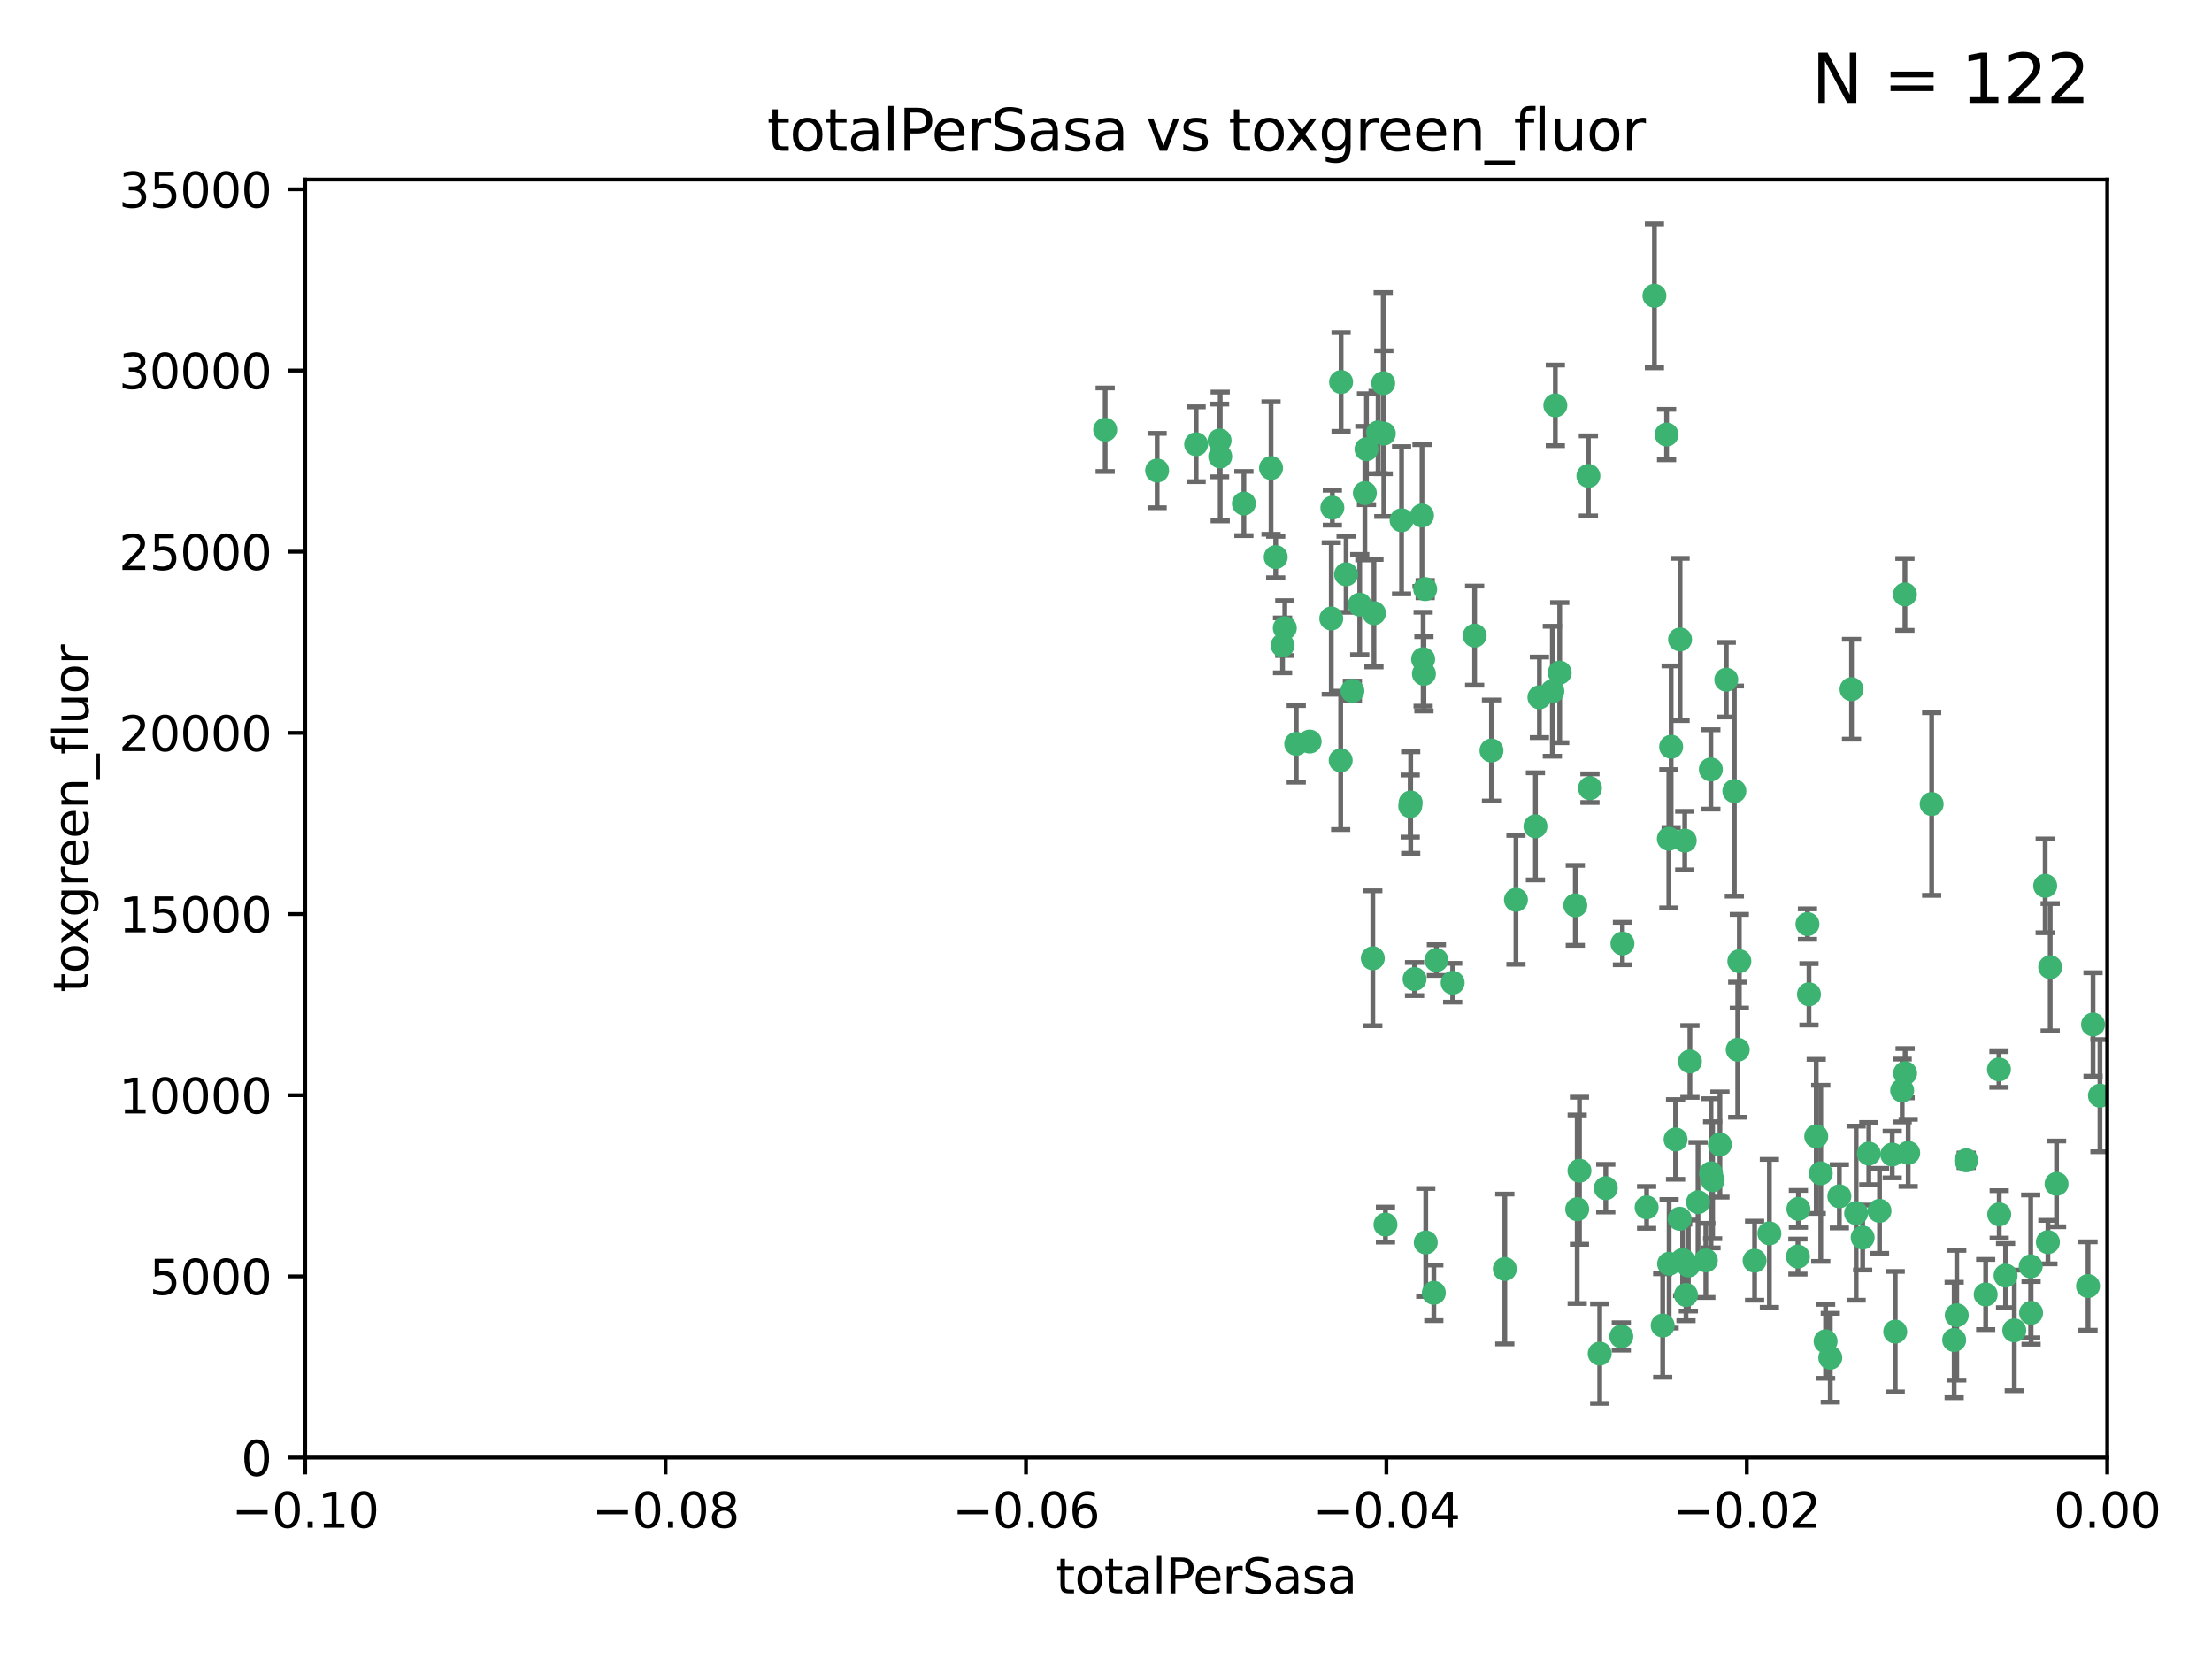 <?xml version="1.0" encoding="utf-8" standalone="no"?>
<!DOCTYPE svg PUBLIC "-//W3C//DTD SVG 1.1//EN"
  "http://www.w3.org/Graphics/SVG/1.1/DTD/svg11.dtd">
<svg xmlns:xlink="http://www.w3.org/1999/xlink" width="460.8pt" height="345.6pt" viewBox="0 0 460.8 345.6" xmlns="http://www.w3.org/2000/svg" version="1.1">
 <defs>
  <style type="text/css">*{stroke-linejoin: round; stroke-linecap: butt}</style>
 </defs>
 <g id="figure_1">
  <g id="patch_1">
   <path d="M 0 345.6 
L 460.8 345.6 
L 460.8 0 
L 0 0 
z
" style="fill: #ffffff"/>
  </g>
  <g id="axes_1">
   <g id="patch_2">
    <path d="M 63.571 303.64 
L 438.975 303.64 
L 438.975 37.411 
L 63.571 37.411 
z
" style="fill: #ffffff"/>
   </g>
   <g id="PathCollection_1">
    <defs>
     <path id="mc22045c88b" d="M 0 1.118 
C 0.297 1.118 0.581 1 0.791 0.791 
C 1 0.581 1.118 0.297 1.118 0 
C 1.118 -0.297 1 -0.581 0.791 -0.791 
C 0.581 -1 0.297 -1.118 0 -1.118 
C -0.297 -1.118 -0.581 -1 -0.791 -0.791 
C -1 -0.581 -1.118 -0.297 -1.118 0 
C -1.118 0.297 -1 0.581 -0.791 0.791 
C -0.581 1 -0.297 1.118 0 1.118 
z
" style="stroke: #3cb371"/>
    </defs>
    <g clip-path="url(#pf317828fb1)">
     <use xlink:href="#mc22045c88b" x="241.055" y="98.026" style="fill: #3cb371; stroke: #3cb371"/>
     <use xlink:href="#mc22045c88b" x="254.195" y="95.094" style="fill: #3cb371; stroke: #3cb371"/>
     <use xlink:href="#mc22045c88b" x="230.231" y="89.516" style="fill: #3cb371; stroke: #3cb371"/>
     <use xlink:href="#mc22045c88b" x="279.375" y="79.578" style="fill: #3cb371; stroke: #3cb371"/>
     <use xlink:href="#mc22045c88b" x="265.756" y="116.045" style="fill: #3cb371; stroke: #3cb371"/>
     <use xlink:href="#mc22045c88b" x="284.327" y="102.727" style="fill: #3cb371; stroke: #3cb371"/>
     <use xlink:href="#mc22045c88b" x="277.33" y="128.839" style="fill: #3cb371; stroke: #3cb371"/>
     <use xlink:href="#mc22045c88b" x="296.465" y="137.321" style="fill: #3cb371; stroke: #3cb371"/>
     <use xlink:href="#mc22045c88b" x="279.29" y="158.394" style="fill: #3cb371; stroke: #3cb371"/>
     <use xlink:href="#mc22045c88b" x="254.064" y="91.754" style="fill: #3cb371; stroke: #3cb371"/>
     <use xlink:href="#mc22045c88b" x="283.258" y="125.947" style="fill: #3cb371; stroke: #3cb371"/>
     <use xlink:href="#mc22045c88b" x="272.826" y="154.483" style="fill: #3cb371; stroke: #3cb371"/>
     <use xlink:href="#mc22045c88b" x="296.232" y="107.386" style="fill: #3cb371; stroke: #3cb371"/>
     <use xlink:href="#mc22045c88b" x="280.418" y="119.635" style="fill: #3cb371; stroke: #3cb371"/>
     <use xlink:href="#mc22045c88b" x="288.148" y="79.819" style="fill: #3cb371; stroke: #3cb371"/>
     <use xlink:href="#mc22045c88b" x="296.891" y="122.72" style="fill: #3cb371; stroke: #3cb371"/>
     <use xlink:href="#mc22045c88b" x="294.679" y="203.953" style="fill: #3cb371; stroke: #3cb371"/>
     <use xlink:href="#mc22045c88b" x="267.184" y="134.443" style="fill: #3cb371; stroke: #3cb371"/>
     <use xlink:href="#mc22045c88b" x="287.08" y="90.084" style="fill: #3cb371; stroke: #3cb371"/>
     <use xlink:href="#mc22045c88b" x="270.035" y="154.954" style="fill: #3cb371; stroke: #3cb371"/>
     <use xlink:href="#mc22045c88b" x="259.128" y="104.896" style="fill: #3cb371; stroke: #3cb371"/>
     <use xlink:href="#mc22045c88b" x="310.702" y="156.348" style="fill: #3cb371; stroke: #3cb371"/>
     <use xlink:href="#mc22045c88b" x="277.556" y="105.756" style="fill: #3cb371; stroke: #3cb371"/>
     <use xlink:href="#mc22045c88b" x="264.783" y="97.498" style="fill: #3cb371; stroke: #3cb371"/>
     <use xlink:href="#mc22045c88b" x="249.18" y="92.545" style="fill: #3cb371; stroke: #3cb371"/>
     <use xlink:href="#mc22045c88b" x="281.728" y="143.916" style="fill: #3cb371; stroke: #3cb371"/>
     <use xlink:href="#mc22045c88b" x="288.274" y="90.332" style="fill: #3cb371; stroke: #3cb371"/>
     <use xlink:href="#mc22045c88b" x="299.229" y="200.005" style="fill: #3cb371; stroke: #3cb371"/>
     <use xlink:href="#mc22045c88b" x="267.65" y="130.84" style="fill: #3cb371; stroke: #3cb371"/>
     <use xlink:href="#mc22045c88b" x="288.62" y="255.109" style="fill: #3cb371; stroke: #3cb371"/>
     <use xlink:href="#mc22045c88b" x="285.983" y="199.62" style="fill: #3cb371; stroke: #3cb371"/>
     <use xlink:href="#mc22045c88b" x="291.972" y="108.373" style="fill: #3cb371; stroke: #3cb371"/>
     <use xlink:href="#mc22045c88b" x="296.63" y="140.37" style="fill: #3cb371; stroke: #3cb371"/>
     <use xlink:href="#mc22045c88b" x="293.872" y="167.179" style="fill: #3cb371; stroke: #3cb371"/>
     <use xlink:href="#mc22045c88b" x="293.774" y="167.916" style="fill: #3cb371; stroke: #3cb371"/>
     <use xlink:href="#mc22045c88b" x="284.666" y="93.572" style="fill: #3cb371; stroke: #3cb371"/>
     <use xlink:href="#mc22045c88b" x="286.223" y="127.738" style="fill: #3cb371; stroke: #3cb371"/>
     <use xlink:href="#mc22045c88b" x="320.689" y="145.262" style="fill: #3cb371; stroke: #3cb371"/>
     <use xlink:href="#mc22045c88b" x="315.799" y="187.448" style="fill: #3cb371; stroke: #3cb371"/>
     <use xlink:href="#mc22045c88b" x="324.917" y="140.122" style="fill: #3cb371; stroke: #3cb371"/>
     <use xlink:href="#mc22045c88b" x="329.033" y="243.887" style="fill: #3cb371; stroke: #3cb371"/>
     <use xlink:href="#mc22045c88b" x="344.65" y="61.614" style="fill: #3cb371; stroke: #3cb371"/>
     <use xlink:href="#mc22045c88b" x="328.166" y="188.597" style="fill: #3cb371; stroke: #3cb371"/>
     <use xlink:href="#mc22045c88b" x="324.007" y="84.44" style="fill: #3cb371; stroke: #3cb371"/>
     <use xlink:href="#mc22045c88b" x="307.195" y="132.411" style="fill: #3cb371; stroke: #3cb371"/>
     <use xlink:href="#mc22045c88b" x="346.372" y="276.134" style="fill: #3cb371; stroke: #3cb371"/>
     <use xlink:href="#mc22045c88b" x="349.906" y="253.893" style="fill: #3cb371; stroke: #3cb371"/>
     <use xlink:href="#mc22045c88b" x="334.515" y="247.522" style="fill: #3cb371; stroke: #3cb371"/>
     <use xlink:href="#mc22045c88b" x="330.894" y="99.14" style="fill: #3cb371; stroke: #3cb371"/>
     <use xlink:href="#mc22045c88b" x="302.616" y="204.723" style="fill: #3cb371; stroke: #3cb371"/>
     <use xlink:href="#mc22045c88b" x="331.219" y="164.19" style="fill: #3cb371; stroke: #3cb371"/>
     <use xlink:href="#mc22045c88b" x="348.13" y="155.561" style="fill: #3cb371; stroke: #3cb371"/>
     <use xlink:href="#mc22045c88b" x="323.386" y="143.999" style="fill: #3cb371; stroke: #3cb371"/>
     <use xlink:href="#mc22045c88b" x="353.733" y="250.441" style="fill: #3cb371; stroke: #3cb371"/>
     <use xlink:href="#mc22045c88b" x="319.86" y="172.143" style="fill: #3cb371; stroke: #3cb371"/>
     <use xlink:href="#mc22045c88b" x="349.991" y="133.213" style="fill: #3cb371; stroke: #3cb371"/>
     <use xlink:href="#mc22045c88b" x="347.183" y="90.523" style="fill: #3cb371; stroke: #3cb371"/>
     <use xlink:href="#mc22045c88b" x="333.252" y="281.982" style="fill: #3cb371; stroke: #3cb371"/>
     <use xlink:href="#mc22045c88b" x="351.721" y="263.634" style="fill: #3cb371; stroke: #3cb371"/>
     <use xlink:href="#mc22045c88b" x="356.402" y="160.289" style="fill: #3cb371; stroke: #3cb371"/>
     <use xlink:href="#mc22045c88b" x="337.751" y="278.401" style="fill: #3cb371; stroke: #3cb371"/>
     <use xlink:href="#mc22045c88b" x="298.695" y="269.321" style="fill: #3cb371; stroke: #3cb371"/>
     <use xlink:href="#mc22045c88b" x="337.988" y="196.552" style="fill: #3cb371; stroke: #3cb371"/>
     <use xlink:href="#mc22045c88b" x="328.562" y="251.902" style="fill: #3cb371; stroke: #3cb371"/>
     <use xlink:href="#mc22045c88b" x="347.712" y="263.272" style="fill: #3cb371; stroke: #3cb371"/>
     <use xlink:href="#mc22045c88b" x="352.043" y="221.118" style="fill: #3cb371; stroke: #3cb371"/>
     <use xlink:href="#mc22045c88b" x="347.654" y="174.728" style="fill: #3cb371; stroke: #3cb371"/>
     <use xlink:href="#mc22045c88b" x="349.055" y="237.366" style="fill: #3cb371; stroke: #3cb371"/>
     <use xlink:href="#mc22045c88b" x="356.438" y="244.424" style="fill: #3cb371; stroke: #3cb371"/>
     <use xlink:href="#mc22045c88b" x="313.481" y="264.357" style="fill: #3cb371; stroke: #3cb371"/>
     <use xlink:href="#mc22045c88b" x="359.619" y="141.593" style="fill: #3cb371; stroke: #3cb371"/>
     <use xlink:href="#mc22045c88b" x="350.965" y="175.112" style="fill: #3cb371; stroke: #3cb371"/>
     <use xlink:href="#mc22045c88b" x="351.226" y="269.764" style="fill: #3cb371; stroke: #3cb371"/>
     <use xlink:href="#mc22045c88b" x="376.844" y="207.131" style="fill: #3cb371; stroke: #3cb371"/>
     <use xlink:href="#mc22045c88b" x="376.526" y="192.502" style="fill: #3cb371; stroke: #3cb371"/>
     <use xlink:href="#mc22045c88b" x="343.023" y="251.524" style="fill: #3cb371; stroke: #3cb371"/>
     <use xlink:href="#mc22045c88b" x="378.355" y="236.725" style="fill: #3cb371; stroke: #3cb371"/>
     <use xlink:href="#mc22045c88b" x="368.596" y="256.937" style="fill: #3cb371; stroke: #3cb371"/>
     <use xlink:href="#mc22045c88b" x="362.001" y="218.674" style="fill: #3cb371; stroke: #3cb371"/>
     <use xlink:href="#mc22045c88b" x="361.301" y="164.794" style="fill: #3cb371; stroke: #3cb371"/>
     <use xlink:href="#mc22045c88b" x="374.538" y="261.772" style="fill: #3cb371; stroke: #3cb371"/>
     <use xlink:href="#mc22045c88b" x="365.516" y="262.628" style="fill: #3cb371; stroke: #3cb371"/>
     <use xlink:href="#mc22045c88b" x="355.356" y="262.571" style="fill: #3cb371; stroke: #3cb371"/>
     <use xlink:href="#mc22045c88b" x="350.525" y="262.474" style="fill: #3cb371; stroke: #3cb371"/>
     <use xlink:href="#mc22045c88b" x="385.708" y="143.576" style="fill: #3cb371; stroke: #3cb371"/>
     <use xlink:href="#mc22045c88b" x="388.027" y="257.808" style="fill: #3cb371; stroke: #3cb371"/>
     <use xlink:href="#mc22045c88b" x="362.337" y="200.236" style="fill: #3cb371; stroke: #3cb371"/>
     <use xlink:href="#mc22045c88b" x="356.772" y="245.856" style="fill: #3cb371; stroke: #3cb371"/>
     <use xlink:href="#mc22045c88b" x="358.294" y="238.42" style="fill: #3cb371; stroke: #3cb371"/>
     <use xlink:href="#mc22045c88b" x="391.539" y="252.246" style="fill: #3cb371; stroke: #3cb371"/>
     <use xlink:href="#mc22045c88b" x="394.187" y="240.511" style="fill: #3cb371; stroke: #3cb371"/>
     <use xlink:href="#mc22045c88b" x="397.511" y="240.162" style="fill: #3cb371; stroke: #3cb371"/>
     <use xlink:href="#mc22045c88b" x="297.012" y="258.827" style="fill: #3cb371; stroke: #3cb371"/>
     <use xlink:href="#mc22045c88b" x="374.638" y="251.838" style="fill: #3cb371; stroke: #3cb371"/>
     <use xlink:href="#mc22045c88b" x="380.305" y="279.423" style="fill: #3cb371; stroke: #3cb371"/>
     <use xlink:href="#mc22045c88b" x="402.401" y="167.495" style="fill: #3cb371; stroke: #3cb371"/>
     <use xlink:href="#mc22045c88b" x="386.669" y="252.723" style="fill: #3cb371; stroke: #3cb371"/>
     <use xlink:href="#mc22045c88b" x="396.872" y="223.562" style="fill: #3cb371; stroke: #3cb371"/>
     <use xlink:href="#mc22045c88b" x="379.299" y="244.428" style="fill: #3cb371; stroke: #3cb371"/>
     <use xlink:href="#mc22045c88b" x="381.282" y="282.837" style="fill: #3cb371; stroke: #3cb371"/>
     <use xlink:href="#mc22045c88b" x="383.173" y="249.211" style="fill: #3cb371; stroke: #3cb371"/>
     <use xlink:href="#mc22045c88b" x="396.26" y="227.169" style="fill: #3cb371; stroke: #3cb371"/>
     <use xlink:href="#mc22045c88b" x="407.628" y="273.991" style="fill: #3cb371; stroke: #3cb371"/>
     <use xlink:href="#mc22045c88b" x="396.83" y="123.828" style="fill: #3cb371; stroke: #3cb371"/>
     <use xlink:href="#mc22045c88b" x="389.306" y="240.314" style="fill: #3cb371; stroke: #3cb371"/>
     <use xlink:href="#mc22045c88b" x="394.812" y="277.409" style="fill: #3cb371; stroke: #3cb371"/>
     <use xlink:href="#mc22045c88b" x="409.599" y="241.718" style="fill: #3cb371; stroke: #3cb371"/>
     <use xlink:href="#mc22045c88b" x="407.093" y="279.141" style="fill: #3cb371; stroke: #3cb371"/>
     <use xlink:href="#mc22045c88b" x="416.474" y="252.978" style="fill: #3cb371; stroke: #3cb371"/>
     <use xlink:href="#mc22045c88b" x="413.653" y="269.669" style="fill: #3cb371; stroke: #3cb371"/>
     <use xlink:href="#mc22045c88b" x="416.421" y="222.785" style="fill: #3cb371; stroke: #3cb371"/>
     <use xlink:href="#mc22045c88b" x="417.796" y="265.728" style="fill: #3cb371; stroke: #3cb371"/>
     <use xlink:href="#mc22045c88b" x="423.113" y="273.493" style="fill: #3cb371; stroke: #3cb371"/>
     <use xlink:href="#mc22045c88b" x="419.611" y="277.145" style="fill: #3cb371; stroke: #3cb371"/>
     <use xlink:href="#mc22045c88b" x="427.094" y="201.488" style="fill: #3cb371; stroke: #3cb371"/>
     <use xlink:href="#mc22045c88b" x="423.033" y="263.81" style="fill: #3cb371; stroke: #3cb371"/>
     <use xlink:href="#mc22045c88b" x="426.049" y="184.534" style="fill: #3cb371; stroke: #3cb371"/>
     <use xlink:href="#mc22045c88b" x="426.618" y="258.759" style="fill: #3cb371; stroke: #3cb371"/>
     <use xlink:href="#mc22045c88b" x="428.419" y="246.624" style="fill: #3cb371; stroke: #3cb371"/>
     <use xlink:href="#mc22045c88b" x="434.973" y="267.91" style="fill: #3cb371; stroke: #3cb371"/>
     <use xlink:href="#mc22045c88b" x="436.019" y="213.42" style="fill: #3cb371; stroke: #3cb371"/>
     <use xlink:href="#mc22045c88b" x="437.463" y="228.248" style="fill: #3cb371; stroke: #3cb371"/>
    </g>
   </g>
   <g id="matplotlib.axis_1">
    <g id="xtick_1">
     <g id="line2d_1">
      <defs>
       <path id="m1c3b125a02" d="M 0 0 
L 0 3.5 
" style="stroke: #000000; stroke-width: 0.8"/>
      </defs>
      <g>
       <use xlink:href="#m1c3b125a02" x="63.571" y="303.64" style="stroke: #000000; stroke-width: 0.8"/>
      </g>
     </g>
     <g id="text_1">
      <!-- −0.10 -->
      <g transform="translate(48.249 318.238)scale(0.1 -0.1)">
       <defs>
        <path id="DejaVuSans-2212" d="M 678 2272 
L 4684 2272 
L 4684 1741 
L 678 1741 
L 678 2272 
z
" transform="scale(0.016)"/>
        <path id="DejaVuSans-30" d="M 2034 4250 
Q 1547 4250 1301 3770 
Q 1056 3291 1056 2328 
Q 1056 1369 1301 889 
Q 1547 409 2034 409 
Q 2525 409 2770 889 
Q 3016 1369 3016 2328 
Q 3016 3291 2770 3770 
Q 2525 4250 2034 4250 
z
M 2034 4750 
Q 2819 4750 3233 4129 
Q 3647 3509 3647 2328 
Q 3647 1150 3233 529 
Q 2819 -91 2034 -91 
Q 1250 -91 836 529 
Q 422 1150 422 2328 
Q 422 3509 836 4129 
Q 1250 4750 2034 4750 
z
" transform="scale(0.016)"/>
        <path id="DejaVuSans-2e" d="M 684 794 
L 1344 794 
L 1344 0 
L 684 0 
L 684 794 
z
" transform="scale(0.016)"/>
        <path id="DejaVuSans-31" d="M 794 531 
L 1825 531 
L 1825 4091 
L 703 3866 
L 703 4441 
L 1819 4666 
L 2450 4666 
L 2450 531 
L 3481 531 
L 3481 0 
L 794 0 
L 794 531 
z
" transform="scale(0.016)"/>
       </defs>
       <use xlink:href="#DejaVuSans-2212"/>
       <use xlink:href="#DejaVuSans-30" x="83.789"/>
       <use xlink:href="#DejaVuSans-2e" x="147.412"/>
       <use xlink:href="#DejaVuSans-31" x="179.199"/>
       <use xlink:href="#DejaVuSans-30" x="242.822"/>
      </g>
     </g>
    </g>
    <g id="xtick_2">
     <g id="line2d_2">
      <g>
       <use xlink:href="#m1c3b125a02" x="138.652" y="303.64" style="stroke: #000000; stroke-width: 0.8"/>
      </g>
     </g>
     <g id="text_2">
      <!-- −0.08 -->
      <g transform="translate(123.329 318.238)scale(0.1 -0.1)">
       <defs>
        <path id="DejaVuSans-38" d="M 2034 2216 
Q 1584 2216 1326 1975 
Q 1069 1734 1069 1313 
Q 1069 891 1326 650 
Q 1584 409 2034 409 
Q 2484 409 2743 651 
Q 3003 894 3003 1313 
Q 3003 1734 2745 1975 
Q 2488 2216 2034 2216 
z
M 1403 2484 
Q 997 2584 770 2862 
Q 544 3141 544 3541 
Q 544 4100 942 4425 
Q 1341 4750 2034 4750 
Q 2731 4750 3128 4425 
Q 3525 4100 3525 3541 
Q 3525 3141 3298 2862 
Q 3072 2584 2669 2484 
Q 3125 2378 3379 2068 
Q 3634 1759 3634 1313 
Q 3634 634 3220 271 
Q 2806 -91 2034 -91 
Q 1263 -91 848 271 
Q 434 634 434 1313 
Q 434 1759 690 2068 
Q 947 2378 1403 2484 
z
M 1172 3481 
Q 1172 3119 1398 2916 
Q 1625 2713 2034 2713 
Q 2441 2713 2670 2916 
Q 2900 3119 2900 3481 
Q 2900 3844 2670 4047 
Q 2441 4250 2034 4250 
Q 1625 4250 1398 4047 
Q 1172 3844 1172 3481 
z
" transform="scale(0.016)"/>
       </defs>
       <use xlink:href="#DejaVuSans-2212"/>
       <use xlink:href="#DejaVuSans-30" x="83.789"/>
       <use xlink:href="#DejaVuSans-2e" x="147.412"/>
       <use xlink:href="#DejaVuSans-30" x="179.199"/>
       <use xlink:href="#DejaVuSans-38" x="242.822"/>
      </g>
     </g>
    </g>
    <g id="xtick_3">
     <g id="line2d_3">
      <g>
       <use xlink:href="#m1c3b125a02" x="213.733" y="303.64" style="stroke: #000000; stroke-width: 0.8"/>
      </g>
     </g>
     <g id="text_3">
      <!-- −0.06 -->
      <g transform="translate(198.41 318.238)scale(0.1 -0.1)">
       <defs>
        <path id="DejaVuSans-36" d="M 2113 2584 
Q 1688 2584 1439 2293 
Q 1191 2003 1191 1497 
Q 1191 994 1439 701 
Q 1688 409 2113 409 
Q 2538 409 2786 701 
Q 3034 994 3034 1497 
Q 3034 2003 2786 2293 
Q 2538 2584 2113 2584 
z
M 3366 4563 
L 3366 3988 
Q 3128 4100 2886 4159 
Q 2644 4219 2406 4219 
Q 1781 4219 1451 3797 
Q 1122 3375 1075 2522 
Q 1259 2794 1537 2939 
Q 1816 3084 2150 3084 
Q 2853 3084 3261 2657 
Q 3669 2231 3669 1497 
Q 3669 778 3244 343 
Q 2819 -91 2113 -91 
Q 1303 -91 875 529 
Q 447 1150 447 2328 
Q 447 3434 972 4092 
Q 1497 4750 2381 4750 
Q 2619 4750 2861 4703 
Q 3103 4656 3366 4563 
z
" transform="scale(0.016)"/>
       </defs>
       <use xlink:href="#DejaVuSans-2212"/>
       <use xlink:href="#DejaVuSans-30" x="83.789"/>
       <use xlink:href="#DejaVuSans-2e" x="147.412"/>
       <use xlink:href="#DejaVuSans-30" x="179.199"/>
       <use xlink:href="#DejaVuSans-36" x="242.822"/>
      </g>
     </g>
    </g>
    <g id="xtick_4">
     <g id="line2d_4">
      <g>
       <use xlink:href="#m1c3b125a02" x="288.813" y="303.64" style="stroke: #000000; stroke-width: 0.8"/>
      </g>
     </g>
     <g id="text_4">
      <!-- −0.04 -->
      <g transform="translate(273.491 318.238)scale(0.1 -0.1)">
       <defs>
        <path id="DejaVuSans-34" d="M 2419 4116 
L 825 1625 
L 2419 1625 
L 2419 4116 
z
M 2253 4666 
L 3047 4666 
L 3047 1625 
L 3713 1625 
L 3713 1100 
L 3047 1100 
L 3047 0 
L 2419 0 
L 2419 1100 
L 313 1100 
L 313 1709 
L 2253 4666 
z
" transform="scale(0.016)"/>
       </defs>
       <use xlink:href="#DejaVuSans-2212"/>
       <use xlink:href="#DejaVuSans-30" x="83.789"/>
       <use xlink:href="#DejaVuSans-2e" x="147.412"/>
       <use xlink:href="#DejaVuSans-30" x="179.199"/>
       <use xlink:href="#DejaVuSans-34" x="242.822"/>
      </g>
     </g>
    </g>
    <g id="xtick_5">
     <g id="line2d_5">
      <g>
       <use xlink:href="#m1c3b125a02" x="363.894" y="303.64" style="stroke: #000000; stroke-width: 0.8"/>
      </g>
     </g>
     <g id="text_5">
      <!-- −0.02 -->
      <g transform="translate(348.572 318.238)scale(0.1 -0.1)">
       <defs>
        <path id="DejaVuSans-32" d="M 1228 531 
L 3431 531 
L 3431 0 
L 469 0 
L 469 531 
Q 828 903 1448 1529 
Q 2069 2156 2228 2338 
Q 2531 2678 2651 2914 
Q 2772 3150 2772 3378 
Q 2772 3750 2511 3984 
Q 2250 4219 1831 4219 
Q 1534 4219 1204 4116 
Q 875 4013 500 3803 
L 500 4441 
Q 881 4594 1212 4672 
Q 1544 4750 1819 4750 
Q 2544 4750 2975 4387 
Q 3406 4025 3406 3419 
Q 3406 3131 3298 2873 
Q 3191 2616 2906 2266 
Q 2828 2175 2409 1742 
Q 1991 1309 1228 531 
z
" transform="scale(0.016)"/>
       </defs>
       <use xlink:href="#DejaVuSans-2212"/>
       <use xlink:href="#DejaVuSans-30" x="83.789"/>
       <use xlink:href="#DejaVuSans-2e" x="147.412"/>
       <use xlink:href="#DejaVuSans-30" x="179.199"/>
       <use xlink:href="#DejaVuSans-32" x="242.822"/>
      </g>
     </g>
    </g>
    <g id="xtick_6">
     <g id="line2d_6">
      <g>
       <use xlink:href="#m1c3b125a02" x="438.975" y="303.64" style="stroke: #000000; stroke-width: 0.8"/>
      </g>
     </g>
     <g id="text_6">
      <!-- 0.00 -->
      <g transform="translate(427.842 318.238)scale(0.1 -0.1)">
       <use xlink:href="#DejaVuSans-30"/>
       <use xlink:href="#DejaVuSans-2e" x="63.623"/>
       <use xlink:href="#DejaVuSans-30" x="95.41"/>
       <use xlink:href="#DejaVuSans-30" x="159.033"/>
      </g>
     </g>
    </g>
    <g id="text_7">
     <!-- totalPerSasa -->
     <g transform="translate(219.968 331.917)scale(0.1 -0.1)">
      <defs>
       <path id="DejaVuSans-74" d="M 1172 4494 
L 1172 3500 
L 2356 3500 
L 2356 3053 
L 1172 3053 
L 1172 1153 
Q 1172 725 1289 603 
Q 1406 481 1766 481 
L 2356 481 
L 2356 0 
L 1766 0 
Q 1100 0 847 248 
Q 594 497 594 1153 
L 594 3053 
L 172 3053 
L 172 3500 
L 594 3500 
L 594 4494 
L 1172 4494 
z
" transform="scale(0.016)"/>
       <path id="DejaVuSans-6f" d="M 1959 3097 
Q 1497 3097 1228 2736 
Q 959 2375 959 1747 
Q 959 1119 1226 758 
Q 1494 397 1959 397 
Q 2419 397 2687 759 
Q 2956 1122 2956 1747 
Q 2956 2369 2687 2733 
Q 2419 3097 1959 3097 
z
M 1959 3584 
Q 2709 3584 3137 3096 
Q 3566 2609 3566 1747 
Q 3566 888 3137 398 
Q 2709 -91 1959 -91 
Q 1206 -91 779 398 
Q 353 888 353 1747 
Q 353 2609 779 3096 
Q 1206 3584 1959 3584 
z
" transform="scale(0.016)"/>
       <path id="DejaVuSans-61" d="M 2194 1759 
Q 1497 1759 1228 1600 
Q 959 1441 959 1056 
Q 959 750 1161 570 
Q 1363 391 1709 391 
Q 2188 391 2477 730 
Q 2766 1069 2766 1631 
L 2766 1759 
L 2194 1759 
z
M 3341 1997 
L 3341 0 
L 2766 0 
L 2766 531 
Q 2569 213 2275 61 
Q 1981 -91 1556 -91 
Q 1019 -91 701 211 
Q 384 513 384 1019 
Q 384 1609 779 1909 
Q 1175 2209 1959 2209 
L 2766 2209 
L 2766 2266 
Q 2766 2663 2505 2880 
Q 2244 3097 1772 3097 
Q 1472 3097 1187 3025 
Q 903 2953 641 2809 
L 641 3341 
Q 956 3463 1253 3523 
Q 1550 3584 1831 3584 
Q 2591 3584 2966 3190 
Q 3341 2797 3341 1997 
z
" transform="scale(0.016)"/>
       <path id="DejaVuSans-6c" d="M 603 4863 
L 1178 4863 
L 1178 0 
L 603 0 
L 603 4863 
z
" transform="scale(0.016)"/>
       <path id="DejaVuSans-50" d="M 1259 4147 
L 1259 2394 
L 2053 2394 
Q 2494 2394 2734 2622 
Q 2975 2850 2975 3272 
Q 2975 3691 2734 3919 
Q 2494 4147 2053 4147 
L 1259 4147 
z
M 628 4666 
L 2053 4666 
Q 2838 4666 3239 4311 
Q 3641 3956 3641 3272 
Q 3641 2581 3239 2228 
Q 2838 1875 2053 1875 
L 1259 1875 
L 1259 0 
L 628 0 
L 628 4666 
z
" transform="scale(0.016)"/>
       <path id="DejaVuSans-65" d="M 3597 1894 
L 3597 1613 
L 953 1613 
Q 991 1019 1311 708 
Q 1631 397 2203 397 
Q 2534 397 2845 478 
Q 3156 559 3463 722 
L 3463 178 
Q 3153 47 2828 -22 
Q 2503 -91 2169 -91 
Q 1331 -91 842 396 
Q 353 884 353 1716 
Q 353 2575 817 3079 
Q 1281 3584 2069 3584 
Q 2775 3584 3186 3129 
Q 3597 2675 3597 1894 
z
M 3022 2063 
Q 3016 2534 2758 2815 
Q 2500 3097 2075 3097 
Q 1594 3097 1305 2825 
Q 1016 2553 972 2059 
L 3022 2063 
z
" transform="scale(0.016)"/>
       <path id="DejaVuSans-72" d="M 2631 2963 
Q 2534 3019 2420 3045 
Q 2306 3072 2169 3072 
Q 1681 3072 1420 2755 
Q 1159 2438 1159 1844 
L 1159 0 
L 581 0 
L 581 3500 
L 1159 3500 
L 1159 2956 
Q 1341 3275 1631 3429 
Q 1922 3584 2338 3584 
Q 2397 3584 2469 3576 
Q 2541 3569 2628 3553 
L 2631 2963 
z
" transform="scale(0.016)"/>
       <path id="DejaVuSans-53" d="M 3425 4513 
L 3425 3897 
Q 3066 4069 2747 4153 
Q 2428 4238 2131 4238 
Q 1616 4238 1336 4038 
Q 1056 3838 1056 3469 
Q 1056 3159 1242 3001 
Q 1428 2844 1947 2747 
L 2328 2669 
Q 3034 2534 3370 2195 
Q 3706 1856 3706 1288 
Q 3706 609 3251 259 
Q 2797 -91 1919 -91 
Q 1588 -91 1214 -16 
Q 841 59 441 206 
L 441 856 
Q 825 641 1194 531 
Q 1563 422 1919 422 
Q 2459 422 2753 634 
Q 3047 847 3047 1241 
Q 3047 1584 2836 1778 
Q 2625 1972 2144 2069 
L 1759 2144 
Q 1053 2284 737 2584 
Q 422 2884 422 3419 
Q 422 4038 858 4394 
Q 1294 4750 2059 4750 
Q 2388 4750 2728 4690 
Q 3069 4631 3425 4513 
z
" transform="scale(0.016)"/>
       <path id="DejaVuSans-73" d="M 2834 3397 
L 2834 2853 
Q 2591 2978 2328 3040 
Q 2066 3103 1784 3103 
Q 1356 3103 1142 2972 
Q 928 2841 928 2578 
Q 928 2378 1081 2264 
Q 1234 2150 1697 2047 
L 1894 2003 
Q 2506 1872 2764 1633 
Q 3022 1394 3022 966 
Q 3022 478 2636 193 
Q 2250 -91 1575 -91 
Q 1294 -91 989 -36 
Q 684 19 347 128 
L 347 722 
Q 666 556 975 473 
Q 1284 391 1588 391 
Q 1994 391 2212 530 
Q 2431 669 2431 922 
Q 2431 1156 2273 1281 
Q 2116 1406 1581 1522 
L 1381 1569 
Q 847 1681 609 1914 
Q 372 2147 372 2553 
Q 372 3047 722 3315 
Q 1072 3584 1716 3584 
Q 2034 3584 2315 3537 
Q 2597 3491 2834 3397 
z
" transform="scale(0.016)"/>
      </defs>
      <use xlink:href="#DejaVuSans-74"/>
      <use xlink:href="#DejaVuSans-6f" x="39.209"/>
      <use xlink:href="#DejaVuSans-74" x="100.391"/>
      <use xlink:href="#DejaVuSans-61" x="139.6"/>
      <use xlink:href="#DejaVuSans-6c" x="200.879"/>
      <use xlink:href="#DejaVuSans-50" x="228.662"/>
      <use xlink:href="#DejaVuSans-65" x="285.34"/>
      <use xlink:href="#DejaVuSans-72" x="346.863"/>
      <use xlink:href="#DejaVuSans-53" x="387.977"/>
      <use xlink:href="#DejaVuSans-61" x="451.453"/>
      <use xlink:href="#DejaVuSans-73" x="512.732"/>
      <use xlink:href="#DejaVuSans-61" x="564.832"/>
     </g>
    </g>
   </g>
   <g id="matplotlib.axis_2">
    <g id="ytick_1">
     <g id="line2d_7">
      <defs>
       <path id="m18d18e5359" d="M 0 0 
L -3.5 0 
" style="stroke: #000000; stroke-width: 0.8"/>
      </defs>
      <g>
       <use xlink:href="#m18d18e5359" x="63.571" y="303.64" style="stroke: #000000; stroke-width: 0.8"/>
      </g>
     </g>
     <g id="text_8">
      <!-- 0 -->
      <g transform="translate(50.209 307.439)scale(0.1 -0.1)">
       <use xlink:href="#DejaVuSans-30"/>
      </g>
     </g>
    </g>
    <g id="ytick_2">
     <g id="line2d_8">
      <g>
       <use xlink:href="#m18d18e5359" x="63.571" y="265.897" style="stroke: #000000; stroke-width: 0.8"/>
      </g>
     </g>
     <g id="text_9">
      <!-- 5000 -->
      <g transform="translate(31.121 269.696)scale(0.1 -0.1)">
       <defs>
        <path id="DejaVuSans-35" d="M 691 4666 
L 3169 4666 
L 3169 4134 
L 1269 4134 
L 1269 2991 
Q 1406 3038 1543 3061 
Q 1681 3084 1819 3084 
Q 2600 3084 3056 2656 
Q 3513 2228 3513 1497 
Q 3513 744 3044 326 
Q 2575 -91 1722 -91 
Q 1428 -91 1123 -41 
Q 819 9 494 109 
L 494 744 
Q 775 591 1075 516 
Q 1375 441 1709 441 
Q 2250 441 2565 725 
Q 2881 1009 2881 1497 
Q 2881 1984 2565 2268 
Q 2250 2553 1709 2553 
Q 1456 2553 1204 2497 
Q 953 2441 691 2322 
L 691 4666 
z
" transform="scale(0.016)"/>
       </defs>
       <use xlink:href="#DejaVuSans-35"/>
       <use xlink:href="#DejaVuSans-30" x="63.623"/>
       <use xlink:href="#DejaVuSans-30" x="127.246"/>
       <use xlink:href="#DejaVuSans-30" x="190.869"/>
      </g>
     </g>
    </g>
    <g id="ytick_3">
     <g id="line2d_9">
      <g>
       <use xlink:href="#m18d18e5359" x="63.571" y="228.154" style="stroke: #000000; stroke-width: 0.8"/>
      </g>
     </g>
     <g id="text_10">
      <!-- 10000 -->
      <g transform="translate(24.759 231.953)scale(0.1 -0.1)">
       <use xlink:href="#DejaVuSans-31"/>
       <use xlink:href="#DejaVuSans-30" x="63.623"/>
       <use xlink:href="#DejaVuSans-30" x="127.246"/>
       <use xlink:href="#DejaVuSans-30" x="190.869"/>
       <use xlink:href="#DejaVuSans-30" x="254.492"/>
      </g>
     </g>
    </g>
    <g id="ytick_4">
     <g id="line2d_10">
      <g>
       <use xlink:href="#m18d18e5359" x="63.571" y="190.411" style="stroke: #000000; stroke-width: 0.8"/>
      </g>
     </g>
     <g id="text_11">
      <!-- 15000 -->
      <g transform="translate(24.759 194.21)scale(0.1 -0.1)">
       <use xlink:href="#DejaVuSans-31"/>
       <use xlink:href="#DejaVuSans-35" x="63.623"/>
       <use xlink:href="#DejaVuSans-30" x="127.246"/>
       <use xlink:href="#DejaVuSans-30" x="190.869"/>
       <use xlink:href="#DejaVuSans-30" x="254.492"/>
      </g>
     </g>
    </g>
    <g id="ytick_5">
     <g id="line2d_11">
      <g>
       <use xlink:href="#m18d18e5359" x="63.571" y="152.668" style="stroke: #000000; stroke-width: 0.8"/>
      </g>
     </g>
     <g id="text_12">
      <!-- 20000 -->
      <g transform="translate(24.759 156.467)scale(0.1 -0.1)">
       <use xlink:href="#DejaVuSans-32"/>
       <use xlink:href="#DejaVuSans-30" x="63.623"/>
       <use xlink:href="#DejaVuSans-30" x="127.246"/>
       <use xlink:href="#DejaVuSans-30" x="190.869"/>
       <use xlink:href="#DejaVuSans-30" x="254.492"/>
      </g>
     </g>
    </g>
    <g id="ytick_6">
     <g id="line2d_12">
      <g>
       <use xlink:href="#m18d18e5359" x="63.571" y="114.925" style="stroke: #000000; stroke-width: 0.8"/>
      </g>
     </g>
     <g id="text_13">
      <!-- 25000 -->
      <g transform="translate(24.759 118.724)scale(0.1 -0.1)">
       <use xlink:href="#DejaVuSans-32"/>
       <use xlink:href="#DejaVuSans-35" x="63.623"/>
       <use xlink:href="#DejaVuSans-30" x="127.246"/>
       <use xlink:href="#DejaVuSans-30" x="190.869"/>
       <use xlink:href="#DejaVuSans-30" x="254.492"/>
      </g>
     </g>
    </g>
    <g id="ytick_7">
     <g id="line2d_13">
      <g>
       <use xlink:href="#m18d18e5359" x="63.571" y="77.181" style="stroke: #000000; stroke-width: 0.8"/>
      </g>
     </g>
     <g id="text_14">
      <!-- 30000 -->
      <g transform="translate(24.759 80.981)scale(0.1 -0.1)">
       <defs>
        <path id="DejaVuSans-33" d="M 2597 2516 
Q 3050 2419 3304 2112 
Q 3559 1806 3559 1356 
Q 3559 666 3084 287 
Q 2609 -91 1734 -91 
Q 1441 -91 1130 -33 
Q 819 25 488 141 
L 488 750 
Q 750 597 1062 519 
Q 1375 441 1716 441 
Q 2309 441 2620 675 
Q 2931 909 2931 1356 
Q 2931 1769 2642 2001 
Q 2353 2234 1838 2234 
L 1294 2234 
L 1294 2753 
L 1863 2753 
Q 2328 2753 2575 2939 
Q 2822 3125 2822 3475 
Q 2822 3834 2567 4026 
Q 2313 4219 1838 4219 
Q 1578 4219 1281 4162 
Q 984 4106 628 3988 
L 628 4550 
Q 988 4650 1302 4700 
Q 1616 4750 1894 4750 
Q 2613 4750 3031 4423 
Q 3450 4097 3450 3541 
Q 3450 3153 3228 2886 
Q 3006 2619 2597 2516 
z
" transform="scale(0.016)"/>
       </defs>
       <use xlink:href="#DejaVuSans-33"/>
       <use xlink:href="#DejaVuSans-30" x="63.623"/>
       <use xlink:href="#DejaVuSans-30" x="127.246"/>
       <use xlink:href="#DejaVuSans-30" x="190.869"/>
       <use xlink:href="#DejaVuSans-30" x="254.492"/>
      </g>
     </g>
    </g>
    <g id="ytick_8">
     <g id="line2d_14">
      <g>
       <use xlink:href="#m18d18e5359" x="63.571" y="39.438" style="stroke: #000000; stroke-width: 0.8"/>
      </g>
     </g>
     <g id="text_15">
      <!-- 35000 -->
      <g transform="translate(24.759 43.238)scale(0.1 -0.1)">
       <use xlink:href="#DejaVuSans-33"/>
       <use xlink:href="#DejaVuSans-35" x="63.623"/>
       <use xlink:href="#DejaVuSans-30" x="127.246"/>
       <use xlink:href="#DejaVuSans-30" x="190.869"/>
       <use xlink:href="#DejaVuSans-30" x="254.492"/>
      </g>
     </g>
    </g>
    <g id="text_16">
     <!-- toxgreen_fluor -->
     <g transform="translate(18.401 206.72)rotate(-90)scale(0.1 -0.1)">
      <defs>
       <path id="DejaVuSans-78" d="M 3513 3500 
L 2247 1797 
L 3578 0 
L 2900 0 
L 1881 1375 
L 863 0 
L 184 0 
L 1544 1831 
L 300 3500 
L 978 3500 
L 1906 2253 
L 2834 3500 
L 3513 3500 
z
" transform="scale(0.016)"/>
       <path id="DejaVuSans-67" d="M 2906 1791 
Q 2906 2416 2648 2759 
Q 2391 3103 1925 3103 
Q 1463 3103 1205 2759 
Q 947 2416 947 1791 
Q 947 1169 1205 825 
Q 1463 481 1925 481 
Q 2391 481 2648 825 
Q 2906 1169 2906 1791 
z
M 3481 434 
Q 3481 -459 3084 -895 
Q 2688 -1331 1869 -1331 
Q 1566 -1331 1297 -1286 
Q 1028 -1241 775 -1147 
L 775 -588 
Q 1028 -725 1275 -790 
Q 1522 -856 1778 -856 
Q 2344 -856 2625 -561 
Q 2906 -266 2906 331 
L 2906 616 
Q 2728 306 2450 153 
Q 2172 0 1784 0 
Q 1141 0 747 490 
Q 353 981 353 1791 
Q 353 2603 747 3093 
Q 1141 3584 1784 3584 
Q 2172 3584 2450 3431 
Q 2728 3278 2906 2969 
L 2906 3500 
L 3481 3500 
L 3481 434 
z
" transform="scale(0.016)"/>
       <path id="DejaVuSans-6e" d="M 3513 2113 
L 3513 0 
L 2938 0 
L 2938 2094 
Q 2938 2591 2744 2837 
Q 2550 3084 2163 3084 
Q 1697 3084 1428 2787 
Q 1159 2491 1159 1978 
L 1159 0 
L 581 0 
L 581 3500 
L 1159 3500 
L 1159 2956 
Q 1366 3272 1645 3428 
Q 1925 3584 2291 3584 
Q 2894 3584 3203 3211 
Q 3513 2838 3513 2113 
z
" transform="scale(0.016)"/>
       <path id="DejaVuSans-5f" d="M 3263 -1063 
L 3263 -1509 
L -63 -1509 
L -63 -1063 
L 3263 -1063 
z
" transform="scale(0.016)"/>
       <path id="DejaVuSans-66" d="M 2375 4863 
L 2375 4384 
L 1825 4384 
Q 1516 4384 1395 4259 
Q 1275 4134 1275 3809 
L 1275 3500 
L 2222 3500 
L 2222 3053 
L 1275 3053 
L 1275 0 
L 697 0 
L 697 3053 
L 147 3053 
L 147 3500 
L 697 3500 
L 697 3744 
Q 697 4328 969 4595 
Q 1241 4863 1831 4863 
L 2375 4863 
z
" transform="scale(0.016)"/>
       <path id="DejaVuSans-75" d="M 544 1381 
L 544 3500 
L 1119 3500 
L 1119 1403 
Q 1119 906 1312 657 
Q 1506 409 1894 409 
Q 2359 409 2629 706 
Q 2900 1003 2900 1516 
L 2900 3500 
L 3475 3500 
L 3475 0 
L 2900 0 
L 2900 538 
Q 2691 219 2414 64 
Q 2138 -91 1772 -91 
Q 1169 -91 856 284 
Q 544 659 544 1381 
z
M 1991 3584 
L 1991 3584 
z
" transform="scale(0.016)"/>
      </defs>
      <use xlink:href="#DejaVuSans-74"/>
      <use xlink:href="#DejaVuSans-6f" x="39.209"/>
      <use xlink:href="#DejaVuSans-78" x="97.266"/>
      <use xlink:href="#DejaVuSans-67" x="156.445"/>
      <use xlink:href="#DejaVuSans-72" x="219.922"/>
      <use xlink:href="#DejaVuSans-65" x="258.785"/>
      <use xlink:href="#DejaVuSans-65" x="320.309"/>
      <use xlink:href="#DejaVuSans-6e" x="381.832"/>
      <use xlink:href="#DejaVuSans-5f" x="445.211"/>
      <use xlink:href="#DejaVuSans-66" x="495.211"/>
      <use xlink:href="#DejaVuSans-6c" x="530.416"/>
      <use xlink:href="#DejaVuSans-75" x="558.199"/>
      <use xlink:href="#DejaVuSans-6f" x="621.578"/>
      <use xlink:href="#DejaVuSans-72" x="682.76"/>
     </g>
    </g>
   </g>
   <g id="LineCollection_1">
    <path d="M 241.055 105.772 
L 241.055 90.281 
" clip-path="url(#pf317828fb1)" style="fill: none; stroke: #696969"/>
    <path d="M 254.195 108.514 
L 254.195 81.675 
" clip-path="url(#pf317828fb1)" style="fill: none; stroke: #696969"/>
    <path d="M 230.231 98.217 
L 230.231 80.815 
" clip-path="url(#pf317828fb1)" style="fill: none; stroke: #696969"/>
    <path d="M 279.375 89.863 
L 279.375 69.294 
" clip-path="url(#pf317828fb1)" style="fill: none; stroke: #696969"/>
    <path d="M 265.756 120.361 
L 265.756 111.729 
" clip-path="url(#pf317828fb1)" style="fill: none; stroke: #696969"/>
    <path d="M 284.327 116.638 
L 284.327 88.815 
" clip-path="url(#pf317828fb1)" style="fill: none; stroke: #696969"/>
    <path d="M 277.33 144.637 
L 277.33 113.041 
" clip-path="url(#pf317828fb1)" style="fill: none; stroke: #696969"/>
    <path d="M 296.465 147.102 
L 296.465 127.541 
" clip-path="url(#pf317828fb1)" style="fill: none; stroke: #696969"/>
    <path d="M 279.29 172.807 
L 279.29 143.981 
" clip-path="url(#pf317828fb1)" style="fill: none; stroke: #696969"/>
    <path d="M 254.064 99.334 
L 254.064 84.174 
" clip-path="url(#pf317828fb1)" style="fill: none; stroke: #696969"/>
    <path d="M 283.258 136.397 
L 283.258 115.497 
" clip-path="url(#pf317828fb1)" style="fill: none; stroke: #696969"/>
    <path d="M 272.826 155.048 
L 272.826 153.918 
" clip-path="url(#pf317828fb1)" style="fill: none; stroke: #696969"/>
    <path d="M 296.232 122.155 
L 296.232 92.617 
" clip-path="url(#pf317828fb1)" style="fill: none; stroke: #696969"/>
    <path d="M 280.418 127.554 
L 280.418 111.717 
" clip-path="url(#pf317828fb1)" style="fill: none; stroke: #696969"/>
    <path d="M 288.148 98.693 
L 288.148 60.945 
" clip-path="url(#pf317828fb1)" style="fill: none; stroke: #696969"/>
    <path d="M 296.891 124.514 
L 296.891 120.926 
" clip-path="url(#pf317828fb1)" style="fill: none; stroke: #696969"/>
    <path d="M 294.679 207.405 
L 294.679 200.501 
" clip-path="url(#pf317828fb1)" style="fill: none; stroke: #696969"/>
    <path d="M 267.184 140.163 
L 267.184 128.724 
" clip-path="url(#pf317828fb1)" style="fill: none; stroke: #696969"/>
    <path d="M 287.08 98.668 
L 287.08 81.501 
" clip-path="url(#pf317828fb1)" style="fill: none; stroke: #696969"/>
    <path d="M 270.035 162.929 
L 270.035 146.979 
" clip-path="url(#pf317828fb1)" style="fill: none; stroke: #696969"/>
    <path d="M 259.128 111.578 
L 259.128 98.214 
" clip-path="url(#pf317828fb1)" style="fill: none; stroke: #696969"/>
    <path d="M 310.702 166.868 
L 310.702 145.829 
" clip-path="url(#pf317828fb1)" style="fill: none; stroke: #696969"/>
    <path d="M 277.556 109.392 
L 277.556 102.12 
" clip-path="url(#pf317828fb1)" style="fill: none; stroke: #696969"/>
    <path d="M 264.783 111.302 
L 264.783 83.693 
" clip-path="url(#pf317828fb1)" style="fill: none; stroke: #696969"/>
    <path d="M 249.18 100.341 
L 249.18 84.749 
" clip-path="url(#pf317828fb1)" style="fill: none; stroke: #696969"/>
    <path d="M 281.728 145.941 
L 281.728 141.891 
" clip-path="url(#pf317828fb1)" style="fill: none; stroke: #696969"/>
    <path d="M 288.274 107.592 
L 288.274 73.071 
" clip-path="url(#pf317828fb1)" style="fill: none; stroke: #696969"/>
    <path d="M 299.229 203.204 
L 299.229 196.806 
" clip-path="url(#pf317828fb1)" style="fill: none; stroke: #696969"/>
    <path d="M 267.65 136.561 
L 267.65 125.12 
" clip-path="url(#pf317828fb1)" style="fill: none; stroke: #696969"/>
    <path d="M 288.62 258.755 
L 288.62 251.464 
" clip-path="url(#pf317828fb1)" style="fill: none; stroke: #696969"/>
    <path d="M 285.983 213.675 
L 285.983 185.565 
" clip-path="url(#pf317828fb1)" style="fill: none; stroke: #696969"/>
    <path d="M 291.972 123.707 
L 291.972 93.039 
" clip-path="url(#pf317828fb1)" style="fill: none; stroke: #696969"/>
    <path d="M 296.63 148.106 
L 296.63 132.634 
" clip-path="url(#pf317828fb1)" style="fill: none; stroke: #696969"/>
    <path d="M 293.872 177.756 
L 293.872 156.602 
" clip-path="url(#pf317828fb1)" style="fill: none; stroke: #696969"/>
    <path d="M 293.774 174.389 
L 293.774 161.444 
" clip-path="url(#pf317828fb1)" style="fill: none; stroke: #696969"/>
    <path d="M 284.666 105.129 
L 284.666 82.016 
" clip-path="url(#pf317828fb1)" style="fill: none; stroke: #696969"/>
    <path d="M 286.223 138.926 
L 286.223 116.549 
" clip-path="url(#pf317828fb1)" style="fill: none; stroke: #696969"/>
    <path d="M 320.689 153.647 
L 320.689 136.877 
" clip-path="url(#pf317828fb1)" style="fill: none; stroke: #696969"/>
    <path d="M 315.799 200.874 
L 315.799 174.022 
" clip-path="url(#pf317828fb1)" style="fill: none; stroke: #696969"/>
    <path d="M 324.917 154.719 
L 324.917 125.526 
" clip-path="url(#pf317828fb1)" style="fill: none; stroke: #696969"/>
    <path d="M 329.033 259.205 
L 329.033 228.569 
" clip-path="url(#pf317828fb1)" style="fill: none; stroke: #696969"/>
    <path d="M 344.65 76.614 
L 344.65 46.614 
" clip-path="url(#pf317828fb1)" style="fill: none; stroke: #696969"/>
    <path d="M 328.166 196.924 
L 328.166 180.269 
" clip-path="url(#pf317828fb1)" style="fill: none; stroke: #696969"/>
    <path d="M 324.007 92.843 
L 324.007 76.037 
" clip-path="url(#pf317828fb1)" style="fill: none; stroke: #696969"/>
    <path d="M 307.195 142.738 
L 307.195 122.084 
" clip-path="url(#pf317828fb1)" style="fill: none; stroke: #696969"/>
    <path d="M 346.372 286.914 
L 346.372 265.354 
" clip-path="url(#pf317828fb1)" style="fill: none; stroke: #696969"/>
    <path d="M 349.906 254.845 
L 349.906 252.94 
" clip-path="url(#pf317828fb1)" style="fill: none; stroke: #696969"/>
    <path d="M 334.515 252.489 
L 334.515 242.555 
" clip-path="url(#pf317828fb1)" style="fill: none; stroke: #696969"/>
    <path d="M 330.894 107.483 
L 330.894 90.798 
" clip-path="url(#pf317828fb1)" style="fill: none; stroke: #696969"/>
    <path d="M 302.616 208.763 
L 302.616 200.682 
" clip-path="url(#pf317828fb1)" style="fill: none; stroke: #696969"/>
    <path d="M 331.219 167.175 
L 331.219 161.206 
" clip-path="url(#pf317828fb1)" style="fill: none; stroke: #696969"/>
    <path d="M 348.13 172.398 
L 348.13 138.724 
" clip-path="url(#pf317828fb1)" style="fill: none; stroke: #696969"/>
    <path d="M 323.386 157.537 
L 323.386 130.461 
" clip-path="url(#pf317828fb1)" style="fill: none; stroke: #696969"/>
    <path d="M 353.733 262.909 
L 353.733 237.974 
" clip-path="url(#pf317828fb1)" style="fill: none; stroke: #696969"/>
    <path d="M 319.86 183.299 
L 319.86 160.986 
" clip-path="url(#pf317828fb1)" style="fill: none; stroke: #696969"/>
    <path d="M 349.991 150.11 
L 349.991 116.316 
" clip-path="url(#pf317828fb1)" style="fill: none; stroke: #696969"/>
    <path d="M 347.183 95.772 
L 347.183 85.274 
" clip-path="url(#pf317828fb1)" style="fill: none; stroke: #696969"/>
    <path d="M 333.252 292.352 
L 333.252 271.612 
" clip-path="url(#pf317828fb1)" style="fill: none; stroke: #696969"/>
    <path d="M 351.721 273.111 
L 351.721 254.158 
" clip-path="url(#pf317828fb1)" style="fill: none; stroke: #696969"/>
    <path d="M 356.402 168.551 
L 356.402 152.026 
" clip-path="url(#pf317828fb1)" style="fill: none; stroke: #696969"/>
    <path d="M 337.751 281.253 
L 337.751 275.55 
" clip-path="url(#pf317828fb1)" style="fill: none; stroke: #696969"/>
    <path d="M 298.695 275.109 
L 298.695 263.534 
" clip-path="url(#pf317828fb1)" style="fill: none; stroke: #696969"/>
    <path d="M 337.988 200.974 
L 337.988 192.13 
" clip-path="url(#pf317828fb1)" style="fill: none; stroke: #696969"/>
    <path d="M 328.562 271.544 
L 328.562 232.26 
" clip-path="url(#pf317828fb1)" style="fill: none; stroke: #696969"/>
    <path d="M 347.712 276.66 
L 347.712 249.883 
" clip-path="url(#pf317828fb1)" style="fill: none; stroke: #696969"/>
    <path d="M 352.043 228.596 
L 352.043 213.64 
" clip-path="url(#pf317828fb1)" style="fill: none; stroke: #696969"/>
    <path d="M 347.654 189.135 
L 347.654 160.322 
" clip-path="url(#pf317828fb1)" style="fill: none; stroke: #696969"/>
    <path d="M 349.055 245.665 
L 349.055 229.068 
" clip-path="url(#pf317828fb1)" style="fill: none; stroke: #696969"/>
    <path d="M 356.438 259.965 
L 356.438 228.883 
" clip-path="url(#pf317828fb1)" style="fill: none; stroke: #696969"/>
    <path d="M 313.481 279.964 
L 313.481 248.75 
" clip-path="url(#pf317828fb1)" style="fill: none; stroke: #696969"/>
    <path d="M 359.619 149.363 
L 359.619 133.823 
" clip-path="url(#pf317828fb1)" style="fill: none; stroke: #696969"/>
    <path d="M 350.965 181.212 
L 350.965 169.013 
" clip-path="url(#pf317828fb1)" style="fill: none; stroke: #696969"/>
    <path d="M 351.226 275.127 
L 351.226 264.4 
" clip-path="url(#pf317828fb1)" style="fill: none; stroke: #696969"/>
    <path d="M 376.844 213.527 
L 376.844 200.736 
" clip-path="url(#pf317828fb1)" style="fill: none; stroke: #696969"/>
    <path d="M 376.526 195.669 
L 376.526 189.335 
" clip-path="url(#pf317828fb1)" style="fill: none; stroke: #696969"/>
    <path d="M 343.023 255.883 
L 343.023 247.164 
" clip-path="url(#pf317828fb1)" style="fill: none; stroke: #696969"/>
    <path d="M 378.355 252.781 
L 378.355 220.67 
" clip-path="url(#pf317828fb1)" style="fill: none; stroke: #696969"/>
    <path d="M 368.596 272.347 
L 368.596 241.526 
" clip-path="url(#pf317828fb1)" style="fill: none; stroke: #696969"/>
    <path d="M 362.001 232.742 
L 362.001 204.605 
" clip-path="url(#pf317828fb1)" style="fill: none; stroke: #696969"/>
    <path d="M 361.301 186.68 
L 361.301 142.908 
" clip-path="url(#pf317828fb1)" style="fill: none; stroke: #696969"/>
    <path d="M 374.538 265.422 
L 374.538 258.121 
" clip-path="url(#pf317828fb1)" style="fill: none; stroke: #696969"/>
    <path d="M 365.516 270.857 
L 365.516 254.399 
" clip-path="url(#pf317828fb1)" style="fill: none; stroke: #696969"/>
    <path d="M 355.356 270.288 
L 355.356 254.854 
" clip-path="url(#pf317828fb1)" style="fill: none; stroke: #696969"/>
    <path d="M 350.525 269.915 
L 350.525 255.033 
" clip-path="url(#pf317828fb1)" style="fill: none; stroke: #696969"/>
    <path d="M 385.708 153.98 
L 385.708 133.171 
" clip-path="url(#pf317828fb1)" style="fill: none; stroke: #696969"/>
    <path d="M 388.027 264.569 
L 388.027 251.047 
" clip-path="url(#pf317828fb1)" style="fill: none; stroke: #696969"/>
    <path d="M 362.337 209.997 
L 362.337 190.475 
" clip-path="url(#pf317828fb1)" style="fill: none; stroke: #696969"/>
    <path d="M 356.772 258.035 
L 356.772 233.677 
" clip-path="url(#pf317828fb1)" style="fill: none; stroke: #696969"/>
    <path d="M 358.294 249.385 
L 358.294 227.454 
" clip-path="url(#pf317828fb1)" style="fill: none; stroke: #696969"/>
    <path d="M 391.539 261.1 
L 391.539 243.393 
" clip-path="url(#pf317828fb1)" style="fill: none; stroke: #696969"/>
    <path d="M 394.187 245.375 
L 394.187 235.646 
" clip-path="url(#pf317828fb1)" style="fill: none; stroke: #696969"/>
    <path d="M 397.511 247.153 
L 397.511 233.171 
" clip-path="url(#pf317828fb1)" style="fill: none; stroke: #696969"/>
    <path d="M 297.012 270.066 
L 297.012 247.588 
" clip-path="url(#pf317828fb1)" style="fill: none; stroke: #696969"/>
    <path d="M 374.638 255.685 
L 374.638 247.992 
" clip-path="url(#pf317828fb1)" style="fill: none; stroke: #696969"/>
    <path d="M 380.305 287.127 
L 380.305 271.719 
" clip-path="url(#pf317828fb1)" style="fill: none; stroke: #696969"/>
    <path d="M 402.401 186.519 
L 402.401 148.47 
" clip-path="url(#pf317828fb1)" style="fill: none; stroke: #696969"/>
    <path d="M 386.669 270.856 
L 386.669 234.59 
" clip-path="url(#pf317828fb1)" style="fill: none; stroke: #696969"/>
    <path d="M 396.872 228.692 
L 396.872 218.432 
" clip-path="url(#pf317828fb1)" style="fill: none; stroke: #696969"/>
    <path d="M 379.299 262.775 
L 379.299 226.08 
" clip-path="url(#pf317828fb1)" style="fill: none; stroke: #696969"/>
    <path d="M 381.282 292.089 
L 381.282 273.585 
" clip-path="url(#pf317828fb1)" style="fill: none; stroke: #696969"/>
    <path d="M 383.173 255.803 
L 383.173 242.62 
" clip-path="url(#pf317828fb1)" style="fill: none; stroke: #696969"/>
    <path d="M 396.26 233.713 
L 396.26 220.626 
" clip-path="url(#pf317828fb1)" style="fill: none; stroke: #696969"/>
    <path d="M 407.628 287.508 
L 407.628 260.474 
" clip-path="url(#pf317828fb1)" style="fill: none; stroke: #696969"/>
    <path d="M 396.83 131.314 
L 396.83 116.343 
" clip-path="url(#pf317828fb1)" style="fill: none; stroke: #696969"/>
    <path d="M 389.306 246.787 
L 389.306 233.841 
" clip-path="url(#pf317828fb1)" style="fill: none; stroke: #696969"/>
    <path d="M 394.812 289.954 
L 394.812 264.864 
" clip-path="url(#pf317828fb1)" style="fill: none; stroke: #696969"/>
    <path d="M 409.599 243.231 
L 409.599 240.205 
" clip-path="url(#pf317828fb1)" style="fill: none; stroke: #696969"/>
    <path d="M 407.093 291.163 
L 407.093 267.119 
" clip-path="url(#pf317828fb1)" style="fill: none; stroke: #696969"/>
    <path d="M 416.474 257.921 
L 416.474 248.036 
" clip-path="url(#pf317828fb1)" style="fill: none; stroke: #696969"/>
    <path d="M 413.653 276.98 
L 413.653 262.359 
" clip-path="url(#pf317828fb1)" style="fill: none; stroke: #696969"/>
    <path d="M 416.421 226.514 
L 416.421 219.057 
" clip-path="url(#pf317828fb1)" style="fill: none; stroke: #696969"/>
    <path d="M 417.796 272.404 
L 417.796 259.053 
" clip-path="url(#pf317828fb1)" style="fill: none; stroke: #696969"/>
    <path d="M 423.113 280.025 
L 423.113 266.96 
" clip-path="url(#pf317828fb1)" style="fill: none; stroke: #696969"/>
    <path d="M 419.611 289.704 
L 419.611 264.587 
" clip-path="url(#pf317828fb1)" style="fill: none; stroke: #696969"/>
    <path d="M 427.094 214.744 
L 427.094 188.233 
" clip-path="url(#pf317828fb1)" style="fill: none; stroke: #696969"/>
    <path d="M 423.033 278.689 
L 423.033 248.931 
" clip-path="url(#pf317828fb1)" style="fill: none; stroke: #696969"/>
    <path d="M 426.049 194.3 
L 426.049 174.769 
" clip-path="url(#pf317828fb1)" style="fill: none; stroke: #696969"/>
    <path d="M 426.618 263.29 
L 426.618 254.227 
" clip-path="url(#pf317828fb1)" style="fill: none; stroke: #696969"/>
    <path d="M 428.419 255.558 
L 428.419 237.689 
" clip-path="url(#pf317828fb1)" style="fill: none; stroke: #696969"/>
    <path d="M 434.973 277.119 
L 434.973 258.7 
" clip-path="url(#pf317828fb1)" style="fill: none; stroke: #696969"/>
    <path d="M 436.019 224.199 
L 436.019 202.641 
" clip-path="url(#pf317828fb1)" style="fill: none; stroke: #696969"/>
    <path d="M 437.463 239.929 
L 437.463 216.567 
" clip-path="url(#pf317828fb1)" style="fill: none; stroke: #696969"/>
   </g>
   <g id="line2d_15">
    <defs>
     <path id="m50fa80ea7f" d="M 2 0 
L -2 -0 
" style="stroke: #696969"/>
    </defs>
    <g clip-path="url(#pf317828fb1)">
     <use xlink:href="#m50fa80ea7f" x="241.055" y="105.772" style="fill: #696969; stroke: #696969"/>
     <use xlink:href="#m50fa80ea7f" x="254.195" y="108.514" style="fill: #696969; stroke: #696969"/>
     <use xlink:href="#m50fa80ea7f" x="230.231" y="98.217" style="fill: #696969; stroke: #696969"/>
     <use xlink:href="#m50fa80ea7f" x="279.375" y="89.863" style="fill: #696969; stroke: #696969"/>
     <use xlink:href="#m50fa80ea7f" x="265.756" y="120.361" style="fill: #696969; stroke: #696969"/>
     <use xlink:href="#m50fa80ea7f" x="284.327" y="116.638" style="fill: #696969; stroke: #696969"/>
     <use xlink:href="#m50fa80ea7f" x="277.33" y="144.637" style="fill: #696969; stroke: #696969"/>
     <use xlink:href="#m50fa80ea7f" x="296.465" y="147.102" style="fill: #696969; stroke: #696969"/>
     <use xlink:href="#m50fa80ea7f" x="279.29" y="172.807" style="fill: #696969; stroke: #696969"/>
     <use xlink:href="#m50fa80ea7f" x="254.064" y="99.334" style="fill: #696969; stroke: #696969"/>
     <use xlink:href="#m50fa80ea7f" x="283.258" y="136.397" style="fill: #696969; stroke: #696969"/>
     <use xlink:href="#m50fa80ea7f" x="272.826" y="155.048" style="fill: #696969; stroke: #696969"/>
     <use xlink:href="#m50fa80ea7f" x="296.232" y="122.155" style="fill: #696969; stroke: #696969"/>
     <use xlink:href="#m50fa80ea7f" x="280.418" y="127.554" style="fill: #696969; stroke: #696969"/>
     <use xlink:href="#m50fa80ea7f" x="288.148" y="98.693" style="fill: #696969; stroke: #696969"/>
     <use xlink:href="#m50fa80ea7f" x="296.891" y="124.514" style="fill: #696969; stroke: #696969"/>
     <use xlink:href="#m50fa80ea7f" x="294.679" y="207.405" style="fill: #696969; stroke: #696969"/>
     <use xlink:href="#m50fa80ea7f" x="267.184" y="140.163" style="fill: #696969; stroke: #696969"/>
     <use xlink:href="#m50fa80ea7f" x="287.08" y="98.668" style="fill: #696969; stroke: #696969"/>
     <use xlink:href="#m50fa80ea7f" x="270.035" y="162.929" style="fill: #696969; stroke: #696969"/>
     <use xlink:href="#m50fa80ea7f" x="259.128" y="111.578" style="fill: #696969; stroke: #696969"/>
     <use xlink:href="#m50fa80ea7f" x="310.702" y="166.868" style="fill: #696969; stroke: #696969"/>
     <use xlink:href="#m50fa80ea7f" x="277.556" y="109.392" style="fill: #696969; stroke: #696969"/>
     <use xlink:href="#m50fa80ea7f" x="264.783" y="111.302" style="fill: #696969; stroke: #696969"/>
     <use xlink:href="#m50fa80ea7f" x="249.18" y="100.341" style="fill: #696969; stroke: #696969"/>
     <use xlink:href="#m50fa80ea7f" x="281.728" y="145.941" style="fill: #696969; stroke: #696969"/>
     <use xlink:href="#m50fa80ea7f" x="288.274" y="107.592" style="fill: #696969; stroke: #696969"/>
     <use xlink:href="#m50fa80ea7f" x="299.229" y="203.204" style="fill: #696969; stroke: #696969"/>
     <use xlink:href="#m50fa80ea7f" x="267.65" y="136.561" style="fill: #696969; stroke: #696969"/>
     <use xlink:href="#m50fa80ea7f" x="288.62" y="258.755" style="fill: #696969; stroke: #696969"/>
     <use xlink:href="#m50fa80ea7f" x="285.983" y="213.675" style="fill: #696969; stroke: #696969"/>
     <use xlink:href="#m50fa80ea7f" x="291.972" y="123.707" style="fill: #696969; stroke: #696969"/>
     <use xlink:href="#m50fa80ea7f" x="296.63" y="148.106" style="fill: #696969; stroke: #696969"/>
     <use xlink:href="#m50fa80ea7f" x="293.872" y="177.756" style="fill: #696969; stroke: #696969"/>
     <use xlink:href="#m50fa80ea7f" x="293.774" y="174.389" style="fill: #696969; stroke: #696969"/>
     <use xlink:href="#m50fa80ea7f" x="284.666" y="105.129" style="fill: #696969; stroke: #696969"/>
     <use xlink:href="#m50fa80ea7f" x="286.223" y="138.926" style="fill: #696969; stroke: #696969"/>
     <use xlink:href="#m50fa80ea7f" x="320.689" y="153.647" style="fill: #696969; stroke: #696969"/>
     <use xlink:href="#m50fa80ea7f" x="315.799" y="200.874" style="fill: #696969; stroke: #696969"/>
     <use xlink:href="#m50fa80ea7f" x="324.917" y="154.719" style="fill: #696969; stroke: #696969"/>
     <use xlink:href="#m50fa80ea7f" x="329.033" y="259.205" style="fill: #696969; stroke: #696969"/>
     <use xlink:href="#m50fa80ea7f" x="344.65" y="76.614" style="fill: #696969; stroke: #696969"/>
     <use xlink:href="#m50fa80ea7f" x="328.166" y="196.924" style="fill: #696969; stroke: #696969"/>
     <use xlink:href="#m50fa80ea7f" x="324.007" y="92.843" style="fill: #696969; stroke: #696969"/>
     <use xlink:href="#m50fa80ea7f" x="307.195" y="142.738" style="fill: #696969; stroke: #696969"/>
     <use xlink:href="#m50fa80ea7f" x="346.372" y="286.914" style="fill: #696969; stroke: #696969"/>
     <use xlink:href="#m50fa80ea7f" x="349.906" y="254.845" style="fill: #696969; stroke: #696969"/>
     <use xlink:href="#m50fa80ea7f" x="334.515" y="252.489" style="fill: #696969; stroke: #696969"/>
     <use xlink:href="#m50fa80ea7f" x="330.894" y="107.483" style="fill: #696969; stroke: #696969"/>
     <use xlink:href="#m50fa80ea7f" x="302.616" y="208.763" style="fill: #696969; stroke: #696969"/>
     <use xlink:href="#m50fa80ea7f" x="331.219" y="167.175" style="fill: #696969; stroke: #696969"/>
     <use xlink:href="#m50fa80ea7f" x="348.13" y="172.398" style="fill: #696969; stroke: #696969"/>
     <use xlink:href="#m50fa80ea7f" x="323.386" y="157.537" style="fill: #696969; stroke: #696969"/>
     <use xlink:href="#m50fa80ea7f" x="353.733" y="262.909" style="fill: #696969; stroke: #696969"/>
     <use xlink:href="#m50fa80ea7f" x="319.86" y="183.299" style="fill: #696969; stroke: #696969"/>
     <use xlink:href="#m50fa80ea7f" x="349.991" y="150.11" style="fill: #696969; stroke: #696969"/>
     <use xlink:href="#m50fa80ea7f" x="347.183" y="95.772" style="fill: #696969; stroke: #696969"/>
     <use xlink:href="#m50fa80ea7f" x="333.252" y="292.352" style="fill: #696969; stroke: #696969"/>
     <use xlink:href="#m50fa80ea7f" x="351.721" y="273.111" style="fill: #696969; stroke: #696969"/>
     <use xlink:href="#m50fa80ea7f" x="356.402" y="168.551" style="fill: #696969; stroke: #696969"/>
     <use xlink:href="#m50fa80ea7f" x="337.751" y="281.253" style="fill: #696969; stroke: #696969"/>
     <use xlink:href="#m50fa80ea7f" x="298.695" y="275.109" style="fill: #696969; stroke: #696969"/>
     <use xlink:href="#m50fa80ea7f" x="337.988" y="200.974" style="fill: #696969; stroke: #696969"/>
     <use xlink:href="#m50fa80ea7f" x="328.562" y="271.544" style="fill: #696969; stroke: #696969"/>
     <use xlink:href="#m50fa80ea7f" x="347.712" y="276.66" style="fill: #696969; stroke: #696969"/>
     <use xlink:href="#m50fa80ea7f" x="352.043" y="228.596" style="fill: #696969; stroke: #696969"/>
     <use xlink:href="#m50fa80ea7f" x="347.654" y="189.135" style="fill: #696969; stroke: #696969"/>
     <use xlink:href="#m50fa80ea7f" x="349.055" y="245.665" style="fill: #696969; stroke: #696969"/>
     <use xlink:href="#m50fa80ea7f" x="356.438" y="259.965" style="fill: #696969; stroke: #696969"/>
     <use xlink:href="#m50fa80ea7f" x="313.481" y="279.964" style="fill: #696969; stroke: #696969"/>
     <use xlink:href="#m50fa80ea7f" x="359.619" y="149.363" style="fill: #696969; stroke: #696969"/>
     <use xlink:href="#m50fa80ea7f" x="350.965" y="181.212" style="fill: #696969; stroke: #696969"/>
     <use xlink:href="#m50fa80ea7f" x="351.226" y="275.127" style="fill: #696969; stroke: #696969"/>
     <use xlink:href="#m50fa80ea7f" x="376.844" y="213.527" style="fill: #696969; stroke: #696969"/>
     <use xlink:href="#m50fa80ea7f" x="376.526" y="195.669" style="fill: #696969; stroke: #696969"/>
     <use xlink:href="#m50fa80ea7f" x="343.023" y="255.883" style="fill: #696969; stroke: #696969"/>
     <use xlink:href="#m50fa80ea7f" x="378.355" y="252.781" style="fill: #696969; stroke: #696969"/>
     <use xlink:href="#m50fa80ea7f" x="368.596" y="272.347" style="fill: #696969; stroke: #696969"/>
     <use xlink:href="#m50fa80ea7f" x="362.001" y="232.742" style="fill: #696969; stroke: #696969"/>
     <use xlink:href="#m50fa80ea7f" x="361.301" y="186.68" style="fill: #696969; stroke: #696969"/>
     <use xlink:href="#m50fa80ea7f" x="374.538" y="265.422" style="fill: #696969; stroke: #696969"/>
     <use xlink:href="#m50fa80ea7f" x="365.516" y="270.857" style="fill: #696969; stroke: #696969"/>
     <use xlink:href="#m50fa80ea7f" x="355.356" y="270.288" style="fill: #696969; stroke: #696969"/>
     <use xlink:href="#m50fa80ea7f" x="350.525" y="269.915" style="fill: #696969; stroke: #696969"/>
     <use xlink:href="#m50fa80ea7f" x="385.708" y="153.98" style="fill: #696969; stroke: #696969"/>
     <use xlink:href="#m50fa80ea7f" x="388.027" y="264.569" style="fill: #696969; stroke: #696969"/>
     <use xlink:href="#m50fa80ea7f" x="362.337" y="209.997" style="fill: #696969; stroke: #696969"/>
     <use xlink:href="#m50fa80ea7f" x="356.772" y="258.035" style="fill: #696969; stroke: #696969"/>
     <use xlink:href="#m50fa80ea7f" x="358.294" y="249.385" style="fill: #696969; stroke: #696969"/>
     <use xlink:href="#m50fa80ea7f" x="391.539" y="261.1" style="fill: #696969; stroke: #696969"/>
     <use xlink:href="#m50fa80ea7f" x="394.187" y="245.375" style="fill: #696969; stroke: #696969"/>
     <use xlink:href="#m50fa80ea7f" x="397.511" y="247.153" style="fill: #696969; stroke: #696969"/>
     <use xlink:href="#m50fa80ea7f" x="297.012" y="270.066" style="fill: #696969; stroke: #696969"/>
     <use xlink:href="#m50fa80ea7f" x="374.638" y="255.685" style="fill: #696969; stroke: #696969"/>
     <use xlink:href="#m50fa80ea7f" x="380.305" y="287.127" style="fill: #696969; stroke: #696969"/>
     <use xlink:href="#m50fa80ea7f" x="402.401" y="186.519" style="fill: #696969; stroke: #696969"/>
     <use xlink:href="#m50fa80ea7f" x="386.669" y="270.856" style="fill: #696969; stroke: #696969"/>
     <use xlink:href="#m50fa80ea7f" x="396.872" y="228.692" style="fill: #696969; stroke: #696969"/>
     <use xlink:href="#m50fa80ea7f" x="379.299" y="262.775" style="fill: #696969; stroke: #696969"/>
     <use xlink:href="#m50fa80ea7f" x="381.282" y="292.089" style="fill: #696969; stroke: #696969"/>
     <use xlink:href="#m50fa80ea7f" x="383.173" y="255.803" style="fill: #696969; stroke: #696969"/>
     <use xlink:href="#m50fa80ea7f" x="396.26" y="233.713" style="fill: #696969; stroke: #696969"/>
     <use xlink:href="#m50fa80ea7f" x="407.628" y="287.508" style="fill: #696969; stroke: #696969"/>
     <use xlink:href="#m50fa80ea7f" x="396.83" y="131.314" style="fill: #696969; stroke: #696969"/>
     <use xlink:href="#m50fa80ea7f" x="389.306" y="246.787" style="fill: #696969; stroke: #696969"/>
     <use xlink:href="#m50fa80ea7f" x="394.812" y="289.954" style="fill: #696969; stroke: #696969"/>
     <use xlink:href="#m50fa80ea7f" x="409.599" y="243.231" style="fill: #696969; stroke: #696969"/>
     <use xlink:href="#m50fa80ea7f" x="407.093" y="291.163" style="fill: #696969; stroke: #696969"/>
     <use xlink:href="#m50fa80ea7f" x="416.474" y="257.921" style="fill: #696969; stroke: #696969"/>
     <use xlink:href="#m50fa80ea7f" x="413.653" y="276.98" style="fill: #696969; stroke: #696969"/>
     <use xlink:href="#m50fa80ea7f" x="416.421" y="226.514" style="fill: #696969; stroke: #696969"/>
     <use xlink:href="#m50fa80ea7f" x="417.796" y="272.404" style="fill: #696969; stroke: #696969"/>
     <use xlink:href="#m50fa80ea7f" x="423.113" y="280.025" style="fill: #696969; stroke: #696969"/>
     <use xlink:href="#m50fa80ea7f" x="419.611" y="289.704" style="fill: #696969; stroke: #696969"/>
     <use xlink:href="#m50fa80ea7f" x="427.094" y="214.744" style="fill: #696969; stroke: #696969"/>
     <use xlink:href="#m50fa80ea7f" x="423.033" y="278.689" style="fill: #696969; stroke: #696969"/>
     <use xlink:href="#m50fa80ea7f" x="426.049" y="194.3" style="fill: #696969; stroke: #696969"/>
     <use xlink:href="#m50fa80ea7f" x="426.618" y="263.29" style="fill: #696969; stroke: #696969"/>
     <use xlink:href="#m50fa80ea7f" x="428.419" y="255.558" style="fill: #696969; stroke: #696969"/>
     <use xlink:href="#m50fa80ea7f" x="434.973" y="277.119" style="fill: #696969; stroke: #696969"/>
     <use xlink:href="#m50fa80ea7f" x="436.019" y="224.199" style="fill: #696969; stroke: #696969"/>
     <use xlink:href="#m50fa80ea7f" x="437.463" y="239.929" style="fill: #696969; stroke: #696969"/>
    </g>
   </g>
   <g id="line2d_16">
    <g clip-path="url(#pf317828fb1)">
     <use xlink:href="#m50fa80ea7f" x="241.055" y="90.281" style="fill: #696969; stroke: #696969"/>
     <use xlink:href="#m50fa80ea7f" x="254.195" y="81.675" style="fill: #696969; stroke: #696969"/>
     <use xlink:href="#m50fa80ea7f" x="230.231" y="80.815" style="fill: #696969; stroke: #696969"/>
     <use xlink:href="#m50fa80ea7f" x="279.375" y="69.294" style="fill: #696969; stroke: #696969"/>
     <use xlink:href="#m50fa80ea7f" x="265.756" y="111.729" style="fill: #696969; stroke: #696969"/>
     <use xlink:href="#m50fa80ea7f" x="284.327" y="88.815" style="fill: #696969; stroke: #696969"/>
     <use xlink:href="#m50fa80ea7f" x="277.33" y="113.041" style="fill: #696969; stroke: #696969"/>
     <use xlink:href="#m50fa80ea7f" x="296.465" y="127.541" style="fill: #696969; stroke: #696969"/>
     <use xlink:href="#m50fa80ea7f" x="279.29" y="143.981" style="fill: #696969; stroke: #696969"/>
     <use xlink:href="#m50fa80ea7f" x="254.064" y="84.174" style="fill: #696969; stroke: #696969"/>
     <use xlink:href="#m50fa80ea7f" x="283.258" y="115.497" style="fill: #696969; stroke: #696969"/>
     <use xlink:href="#m50fa80ea7f" x="272.826" y="153.918" style="fill: #696969; stroke: #696969"/>
     <use xlink:href="#m50fa80ea7f" x="296.232" y="92.617" style="fill: #696969; stroke: #696969"/>
     <use xlink:href="#m50fa80ea7f" x="280.418" y="111.717" style="fill: #696969; stroke: #696969"/>
     <use xlink:href="#m50fa80ea7f" x="288.148" y="60.945" style="fill: #696969; stroke: #696969"/>
     <use xlink:href="#m50fa80ea7f" x="296.891" y="120.926" style="fill: #696969; stroke: #696969"/>
     <use xlink:href="#m50fa80ea7f" x="294.679" y="200.501" style="fill: #696969; stroke: #696969"/>
     <use xlink:href="#m50fa80ea7f" x="267.184" y="128.724" style="fill: #696969; stroke: #696969"/>
     <use xlink:href="#m50fa80ea7f" x="287.08" y="81.501" style="fill: #696969; stroke: #696969"/>
     <use xlink:href="#m50fa80ea7f" x="270.035" y="146.979" style="fill: #696969; stroke: #696969"/>
     <use xlink:href="#m50fa80ea7f" x="259.128" y="98.214" style="fill: #696969; stroke: #696969"/>
     <use xlink:href="#m50fa80ea7f" x="310.702" y="145.829" style="fill: #696969; stroke: #696969"/>
     <use xlink:href="#m50fa80ea7f" x="277.556" y="102.12" style="fill: #696969; stroke: #696969"/>
     <use xlink:href="#m50fa80ea7f" x="264.783" y="83.693" style="fill: #696969; stroke: #696969"/>
     <use xlink:href="#m50fa80ea7f" x="249.18" y="84.749" style="fill: #696969; stroke: #696969"/>
     <use xlink:href="#m50fa80ea7f" x="281.728" y="141.891" style="fill: #696969; stroke: #696969"/>
     <use xlink:href="#m50fa80ea7f" x="288.274" y="73.071" style="fill: #696969; stroke: #696969"/>
     <use xlink:href="#m50fa80ea7f" x="299.229" y="196.806" style="fill: #696969; stroke: #696969"/>
     <use xlink:href="#m50fa80ea7f" x="267.65" y="125.12" style="fill: #696969; stroke: #696969"/>
     <use xlink:href="#m50fa80ea7f" x="288.62" y="251.464" style="fill: #696969; stroke: #696969"/>
     <use xlink:href="#m50fa80ea7f" x="285.983" y="185.565" style="fill: #696969; stroke: #696969"/>
     <use xlink:href="#m50fa80ea7f" x="291.972" y="93.039" style="fill: #696969; stroke: #696969"/>
     <use xlink:href="#m50fa80ea7f" x="296.63" y="132.634" style="fill: #696969; stroke: #696969"/>
     <use xlink:href="#m50fa80ea7f" x="293.872" y="156.602" style="fill: #696969; stroke: #696969"/>
     <use xlink:href="#m50fa80ea7f" x="293.774" y="161.444" style="fill: #696969; stroke: #696969"/>
     <use xlink:href="#m50fa80ea7f" x="284.666" y="82.016" style="fill: #696969; stroke: #696969"/>
     <use xlink:href="#m50fa80ea7f" x="286.223" y="116.549" style="fill: #696969; stroke: #696969"/>
     <use xlink:href="#m50fa80ea7f" x="320.689" y="136.877" style="fill: #696969; stroke: #696969"/>
     <use xlink:href="#m50fa80ea7f" x="315.799" y="174.022" style="fill: #696969; stroke: #696969"/>
     <use xlink:href="#m50fa80ea7f" x="324.917" y="125.526" style="fill: #696969; stroke: #696969"/>
     <use xlink:href="#m50fa80ea7f" x="329.033" y="228.569" style="fill: #696969; stroke: #696969"/>
     <use xlink:href="#m50fa80ea7f" x="344.65" y="46.614" style="fill: #696969; stroke: #696969"/>
     <use xlink:href="#m50fa80ea7f" x="328.166" y="180.269" style="fill: #696969; stroke: #696969"/>
     <use xlink:href="#m50fa80ea7f" x="324.007" y="76.037" style="fill: #696969; stroke: #696969"/>
     <use xlink:href="#m50fa80ea7f" x="307.195" y="122.084" style="fill: #696969; stroke: #696969"/>
     <use xlink:href="#m50fa80ea7f" x="346.372" y="265.354" style="fill: #696969; stroke: #696969"/>
     <use xlink:href="#m50fa80ea7f" x="349.906" y="252.94" style="fill: #696969; stroke: #696969"/>
     <use xlink:href="#m50fa80ea7f" x="334.515" y="242.555" style="fill: #696969; stroke: #696969"/>
     <use xlink:href="#m50fa80ea7f" x="330.894" y="90.798" style="fill: #696969; stroke: #696969"/>
     <use xlink:href="#m50fa80ea7f" x="302.616" y="200.682" style="fill: #696969; stroke: #696969"/>
     <use xlink:href="#m50fa80ea7f" x="331.219" y="161.206" style="fill: #696969; stroke: #696969"/>
     <use xlink:href="#m50fa80ea7f" x="348.13" y="138.724" style="fill: #696969; stroke: #696969"/>
     <use xlink:href="#m50fa80ea7f" x="323.386" y="130.461" style="fill: #696969; stroke: #696969"/>
     <use xlink:href="#m50fa80ea7f" x="353.733" y="237.974" style="fill: #696969; stroke: #696969"/>
     <use xlink:href="#m50fa80ea7f" x="319.86" y="160.986" style="fill: #696969; stroke: #696969"/>
     <use xlink:href="#m50fa80ea7f" x="349.991" y="116.316" style="fill: #696969; stroke: #696969"/>
     <use xlink:href="#m50fa80ea7f" x="347.183" y="85.274" style="fill: #696969; stroke: #696969"/>
     <use xlink:href="#m50fa80ea7f" x="333.252" y="271.612" style="fill: #696969; stroke: #696969"/>
     <use xlink:href="#m50fa80ea7f" x="351.721" y="254.158" style="fill: #696969; stroke: #696969"/>
     <use xlink:href="#m50fa80ea7f" x="356.402" y="152.026" style="fill: #696969; stroke: #696969"/>
     <use xlink:href="#m50fa80ea7f" x="337.751" y="275.55" style="fill: #696969; stroke: #696969"/>
     <use xlink:href="#m50fa80ea7f" x="298.695" y="263.534" style="fill: #696969; stroke: #696969"/>
     <use xlink:href="#m50fa80ea7f" x="337.988" y="192.13" style="fill: #696969; stroke: #696969"/>
     <use xlink:href="#m50fa80ea7f" x="328.562" y="232.26" style="fill: #696969; stroke: #696969"/>
     <use xlink:href="#m50fa80ea7f" x="347.712" y="249.883" style="fill: #696969; stroke: #696969"/>
     <use xlink:href="#m50fa80ea7f" x="352.043" y="213.64" style="fill: #696969; stroke: #696969"/>
     <use xlink:href="#m50fa80ea7f" x="347.654" y="160.322" style="fill: #696969; stroke: #696969"/>
     <use xlink:href="#m50fa80ea7f" x="349.055" y="229.068" style="fill: #696969; stroke: #696969"/>
     <use xlink:href="#m50fa80ea7f" x="356.438" y="228.883" style="fill: #696969; stroke: #696969"/>
     <use xlink:href="#m50fa80ea7f" x="313.481" y="248.75" style="fill: #696969; stroke: #696969"/>
     <use xlink:href="#m50fa80ea7f" x="359.619" y="133.823" style="fill: #696969; stroke: #696969"/>
     <use xlink:href="#m50fa80ea7f" x="350.965" y="169.013" style="fill: #696969; stroke: #696969"/>
     <use xlink:href="#m50fa80ea7f" x="351.226" y="264.4" style="fill: #696969; stroke: #696969"/>
     <use xlink:href="#m50fa80ea7f" x="376.844" y="200.736" style="fill: #696969; stroke: #696969"/>
     <use xlink:href="#m50fa80ea7f" x="376.526" y="189.335" style="fill: #696969; stroke: #696969"/>
     <use xlink:href="#m50fa80ea7f" x="343.023" y="247.164" style="fill: #696969; stroke: #696969"/>
     <use xlink:href="#m50fa80ea7f" x="378.355" y="220.67" style="fill: #696969; stroke: #696969"/>
     <use xlink:href="#m50fa80ea7f" x="368.596" y="241.526" style="fill: #696969; stroke: #696969"/>
     <use xlink:href="#m50fa80ea7f" x="362.001" y="204.605" style="fill: #696969; stroke: #696969"/>
     <use xlink:href="#m50fa80ea7f" x="361.301" y="142.908" style="fill: #696969; stroke: #696969"/>
     <use xlink:href="#m50fa80ea7f" x="374.538" y="258.121" style="fill: #696969; stroke: #696969"/>
     <use xlink:href="#m50fa80ea7f" x="365.516" y="254.399" style="fill: #696969; stroke: #696969"/>
     <use xlink:href="#m50fa80ea7f" x="355.356" y="254.854" style="fill: #696969; stroke: #696969"/>
     <use xlink:href="#m50fa80ea7f" x="350.525" y="255.033" style="fill: #696969; stroke: #696969"/>
     <use xlink:href="#m50fa80ea7f" x="385.708" y="133.171" style="fill: #696969; stroke: #696969"/>
     <use xlink:href="#m50fa80ea7f" x="388.027" y="251.047" style="fill: #696969; stroke: #696969"/>
     <use xlink:href="#m50fa80ea7f" x="362.337" y="190.475" style="fill: #696969; stroke: #696969"/>
     <use xlink:href="#m50fa80ea7f" x="356.772" y="233.677" style="fill: #696969; stroke: #696969"/>
     <use xlink:href="#m50fa80ea7f" x="358.294" y="227.454" style="fill: #696969; stroke: #696969"/>
     <use xlink:href="#m50fa80ea7f" x="391.539" y="243.393" style="fill: #696969; stroke: #696969"/>
     <use xlink:href="#m50fa80ea7f" x="394.187" y="235.646" style="fill: #696969; stroke: #696969"/>
     <use xlink:href="#m50fa80ea7f" x="397.511" y="233.171" style="fill: #696969; stroke: #696969"/>
     <use xlink:href="#m50fa80ea7f" x="297.012" y="247.588" style="fill: #696969; stroke: #696969"/>
     <use xlink:href="#m50fa80ea7f" x="374.638" y="247.992" style="fill: #696969; stroke: #696969"/>
     <use xlink:href="#m50fa80ea7f" x="380.305" y="271.719" style="fill: #696969; stroke: #696969"/>
     <use xlink:href="#m50fa80ea7f" x="402.401" y="148.47" style="fill: #696969; stroke: #696969"/>
     <use xlink:href="#m50fa80ea7f" x="386.669" y="234.59" style="fill: #696969; stroke: #696969"/>
     <use xlink:href="#m50fa80ea7f" x="396.872" y="218.432" style="fill: #696969; stroke: #696969"/>
     <use xlink:href="#m50fa80ea7f" x="379.299" y="226.08" style="fill: #696969; stroke: #696969"/>
     <use xlink:href="#m50fa80ea7f" x="381.282" y="273.585" style="fill: #696969; stroke: #696969"/>
     <use xlink:href="#m50fa80ea7f" x="383.173" y="242.62" style="fill: #696969; stroke: #696969"/>
     <use xlink:href="#m50fa80ea7f" x="396.26" y="220.626" style="fill: #696969; stroke: #696969"/>
     <use xlink:href="#m50fa80ea7f" x="407.628" y="260.474" style="fill: #696969; stroke: #696969"/>
     <use xlink:href="#m50fa80ea7f" x="396.83" y="116.343" style="fill: #696969; stroke: #696969"/>
     <use xlink:href="#m50fa80ea7f" x="389.306" y="233.841" style="fill: #696969; stroke: #696969"/>
     <use xlink:href="#m50fa80ea7f" x="394.812" y="264.864" style="fill: #696969; stroke: #696969"/>
     <use xlink:href="#m50fa80ea7f" x="409.599" y="240.205" style="fill: #696969; stroke: #696969"/>
     <use xlink:href="#m50fa80ea7f" x="407.093" y="267.119" style="fill: #696969; stroke: #696969"/>
     <use xlink:href="#m50fa80ea7f" x="416.474" y="248.036" style="fill: #696969; stroke: #696969"/>
     <use xlink:href="#m50fa80ea7f" x="413.653" y="262.359" style="fill: #696969; stroke: #696969"/>
     <use xlink:href="#m50fa80ea7f" x="416.421" y="219.057" style="fill: #696969; stroke: #696969"/>
     <use xlink:href="#m50fa80ea7f" x="417.796" y="259.053" style="fill: #696969; stroke: #696969"/>
     <use xlink:href="#m50fa80ea7f" x="423.113" y="266.96" style="fill: #696969; stroke: #696969"/>
     <use xlink:href="#m50fa80ea7f" x="419.611" y="264.587" style="fill: #696969; stroke: #696969"/>
     <use xlink:href="#m50fa80ea7f" x="427.094" y="188.233" style="fill: #696969; stroke: #696969"/>
     <use xlink:href="#m50fa80ea7f" x="423.033" y="248.931" style="fill: #696969; stroke: #696969"/>
     <use xlink:href="#m50fa80ea7f" x="426.049" y="174.769" style="fill: #696969; stroke: #696969"/>
     <use xlink:href="#m50fa80ea7f" x="426.618" y="254.227" style="fill: #696969; stroke: #696969"/>
     <use xlink:href="#m50fa80ea7f" x="428.419" y="237.689" style="fill: #696969; stroke: #696969"/>
     <use xlink:href="#m50fa80ea7f" x="434.973" y="258.7" style="fill: #696969; stroke: #696969"/>
     <use xlink:href="#m50fa80ea7f" x="436.019" y="202.641" style="fill: #696969; stroke: #696969"/>
     <use xlink:href="#m50fa80ea7f" x="437.463" y="216.567" style="fill: #696969; stroke: #696969"/>
    </g>
   </g>
   <g id="line2d_17">
    <defs>
     <path id="m75a70e2271" d="M 0 2 
C 0.53 2 1.039 1.789 1.414 1.414 
C 1.789 1.039 2 0.53 2 0 
C 2 -0.53 1.789 -1.039 1.414 -1.414 
C 1.039 -1.789 0.53 -2 0 -2 
C -0.53 -2 -1.039 -1.789 -1.414 -1.414 
C -1.789 -1.039 -2 -0.53 -2 0 
C -2 0.53 -1.789 1.039 -1.414 1.414 
C -1.039 1.789 -0.53 2 0 2 
z
" style="stroke: #3cb371"/>
    </defs>
    <g clip-path="url(#pf317828fb1)">
     <use xlink:href="#m75a70e2271" x="241.055" y="98.026" style="fill: #3cb371; stroke: #3cb371"/>
     <use xlink:href="#m75a70e2271" x="254.195" y="95.094" style="fill: #3cb371; stroke: #3cb371"/>
     <use xlink:href="#m75a70e2271" x="230.231" y="89.516" style="fill: #3cb371; stroke: #3cb371"/>
     <use xlink:href="#m75a70e2271" x="279.375" y="79.578" style="fill: #3cb371; stroke: #3cb371"/>
     <use xlink:href="#m75a70e2271" x="265.756" y="116.045" style="fill: #3cb371; stroke: #3cb371"/>
     <use xlink:href="#m75a70e2271" x="284.327" y="102.727" style="fill: #3cb371; stroke: #3cb371"/>
     <use xlink:href="#m75a70e2271" x="277.33" y="128.839" style="fill: #3cb371; stroke: #3cb371"/>
     <use xlink:href="#m75a70e2271" x="296.465" y="137.321" style="fill: #3cb371; stroke: #3cb371"/>
     <use xlink:href="#m75a70e2271" x="279.29" y="158.394" style="fill: #3cb371; stroke: #3cb371"/>
     <use xlink:href="#m75a70e2271" x="254.064" y="91.754" style="fill: #3cb371; stroke: #3cb371"/>
     <use xlink:href="#m75a70e2271" x="283.258" y="125.947" style="fill: #3cb371; stroke: #3cb371"/>
     <use xlink:href="#m75a70e2271" x="272.826" y="154.483" style="fill: #3cb371; stroke: #3cb371"/>
     <use xlink:href="#m75a70e2271" x="296.232" y="107.386" style="fill: #3cb371; stroke: #3cb371"/>
     <use xlink:href="#m75a70e2271" x="280.418" y="119.635" style="fill: #3cb371; stroke: #3cb371"/>
     <use xlink:href="#m75a70e2271" x="288.148" y="79.819" style="fill: #3cb371; stroke: #3cb371"/>
     <use xlink:href="#m75a70e2271" x="296.891" y="122.72" style="fill: #3cb371; stroke: #3cb371"/>
     <use xlink:href="#m75a70e2271" x="294.679" y="203.953" style="fill: #3cb371; stroke: #3cb371"/>
     <use xlink:href="#m75a70e2271" x="267.184" y="134.443" style="fill: #3cb371; stroke: #3cb371"/>
     <use xlink:href="#m75a70e2271" x="287.08" y="90.084" style="fill: #3cb371; stroke: #3cb371"/>
     <use xlink:href="#m75a70e2271" x="270.035" y="154.954" style="fill: #3cb371; stroke: #3cb371"/>
     <use xlink:href="#m75a70e2271" x="259.128" y="104.896" style="fill: #3cb371; stroke: #3cb371"/>
     <use xlink:href="#m75a70e2271" x="310.702" y="156.348" style="fill: #3cb371; stroke: #3cb371"/>
     <use xlink:href="#m75a70e2271" x="277.556" y="105.756" style="fill: #3cb371; stroke: #3cb371"/>
     <use xlink:href="#m75a70e2271" x="264.783" y="97.498" style="fill: #3cb371; stroke: #3cb371"/>
     <use xlink:href="#m75a70e2271" x="249.18" y="92.545" style="fill: #3cb371; stroke: #3cb371"/>
     <use xlink:href="#m75a70e2271" x="281.728" y="143.916" style="fill: #3cb371; stroke: #3cb371"/>
     <use xlink:href="#m75a70e2271" x="288.274" y="90.332" style="fill: #3cb371; stroke: #3cb371"/>
     <use xlink:href="#m75a70e2271" x="299.229" y="200.005" style="fill: #3cb371; stroke: #3cb371"/>
     <use xlink:href="#m75a70e2271" x="267.65" y="130.84" style="fill: #3cb371; stroke: #3cb371"/>
     <use xlink:href="#m75a70e2271" x="288.62" y="255.109" style="fill: #3cb371; stroke: #3cb371"/>
     <use xlink:href="#m75a70e2271" x="285.983" y="199.62" style="fill: #3cb371; stroke: #3cb371"/>
     <use xlink:href="#m75a70e2271" x="291.972" y="108.373" style="fill: #3cb371; stroke: #3cb371"/>
     <use xlink:href="#m75a70e2271" x="296.63" y="140.37" style="fill: #3cb371; stroke: #3cb371"/>
     <use xlink:href="#m75a70e2271" x="293.872" y="167.179" style="fill: #3cb371; stroke: #3cb371"/>
     <use xlink:href="#m75a70e2271" x="293.774" y="167.916" style="fill: #3cb371; stroke: #3cb371"/>
     <use xlink:href="#m75a70e2271" x="284.666" y="93.572" style="fill: #3cb371; stroke: #3cb371"/>
     <use xlink:href="#m75a70e2271" x="286.223" y="127.738" style="fill: #3cb371; stroke: #3cb371"/>
     <use xlink:href="#m75a70e2271" x="320.689" y="145.262" style="fill: #3cb371; stroke: #3cb371"/>
     <use xlink:href="#m75a70e2271" x="315.799" y="187.448" style="fill: #3cb371; stroke: #3cb371"/>
     <use xlink:href="#m75a70e2271" x="324.917" y="140.122" style="fill: #3cb371; stroke: #3cb371"/>
     <use xlink:href="#m75a70e2271" x="329.033" y="243.887" style="fill: #3cb371; stroke: #3cb371"/>
     <use xlink:href="#m75a70e2271" x="344.65" y="61.614" style="fill: #3cb371; stroke: #3cb371"/>
     <use xlink:href="#m75a70e2271" x="328.166" y="188.597" style="fill: #3cb371; stroke: #3cb371"/>
     <use xlink:href="#m75a70e2271" x="324.007" y="84.44" style="fill: #3cb371; stroke: #3cb371"/>
     <use xlink:href="#m75a70e2271" x="307.195" y="132.411" style="fill: #3cb371; stroke: #3cb371"/>
     <use xlink:href="#m75a70e2271" x="346.372" y="276.134" style="fill: #3cb371; stroke: #3cb371"/>
     <use xlink:href="#m75a70e2271" x="349.906" y="253.893" style="fill: #3cb371; stroke: #3cb371"/>
     <use xlink:href="#m75a70e2271" x="334.515" y="247.522" style="fill: #3cb371; stroke: #3cb371"/>
     <use xlink:href="#m75a70e2271" x="330.894" y="99.14" style="fill: #3cb371; stroke: #3cb371"/>
     <use xlink:href="#m75a70e2271" x="302.616" y="204.723" style="fill: #3cb371; stroke: #3cb371"/>
     <use xlink:href="#m75a70e2271" x="331.219" y="164.19" style="fill: #3cb371; stroke: #3cb371"/>
     <use xlink:href="#m75a70e2271" x="348.13" y="155.561" style="fill: #3cb371; stroke: #3cb371"/>
     <use xlink:href="#m75a70e2271" x="323.386" y="143.999" style="fill: #3cb371; stroke: #3cb371"/>
     <use xlink:href="#m75a70e2271" x="353.733" y="250.441" style="fill: #3cb371; stroke: #3cb371"/>
     <use xlink:href="#m75a70e2271" x="319.86" y="172.143" style="fill: #3cb371; stroke: #3cb371"/>
     <use xlink:href="#m75a70e2271" x="349.991" y="133.213" style="fill: #3cb371; stroke: #3cb371"/>
     <use xlink:href="#m75a70e2271" x="347.183" y="90.523" style="fill: #3cb371; stroke: #3cb371"/>
     <use xlink:href="#m75a70e2271" x="333.252" y="281.982" style="fill: #3cb371; stroke: #3cb371"/>
     <use xlink:href="#m75a70e2271" x="351.721" y="263.634" style="fill: #3cb371; stroke: #3cb371"/>
     <use xlink:href="#m75a70e2271" x="356.402" y="160.289" style="fill: #3cb371; stroke: #3cb371"/>
     <use xlink:href="#m75a70e2271" x="337.751" y="278.401" style="fill: #3cb371; stroke: #3cb371"/>
     <use xlink:href="#m75a70e2271" x="298.695" y="269.321" style="fill: #3cb371; stroke: #3cb371"/>
     <use xlink:href="#m75a70e2271" x="337.988" y="196.552" style="fill: #3cb371; stroke: #3cb371"/>
     <use xlink:href="#m75a70e2271" x="328.562" y="251.902" style="fill: #3cb371; stroke: #3cb371"/>
     <use xlink:href="#m75a70e2271" x="347.712" y="263.272" style="fill: #3cb371; stroke: #3cb371"/>
     <use xlink:href="#m75a70e2271" x="352.043" y="221.118" style="fill: #3cb371; stroke: #3cb371"/>
     <use xlink:href="#m75a70e2271" x="347.654" y="174.728" style="fill: #3cb371; stroke: #3cb371"/>
     <use xlink:href="#m75a70e2271" x="349.055" y="237.366" style="fill: #3cb371; stroke: #3cb371"/>
     <use xlink:href="#m75a70e2271" x="356.438" y="244.424" style="fill: #3cb371; stroke: #3cb371"/>
     <use xlink:href="#m75a70e2271" x="313.481" y="264.357" style="fill: #3cb371; stroke: #3cb371"/>
     <use xlink:href="#m75a70e2271" x="359.619" y="141.593" style="fill: #3cb371; stroke: #3cb371"/>
     <use xlink:href="#m75a70e2271" x="350.965" y="175.112" style="fill: #3cb371; stroke: #3cb371"/>
     <use xlink:href="#m75a70e2271" x="351.226" y="269.764" style="fill: #3cb371; stroke: #3cb371"/>
     <use xlink:href="#m75a70e2271" x="376.844" y="207.131" style="fill: #3cb371; stroke: #3cb371"/>
     <use xlink:href="#m75a70e2271" x="376.526" y="192.502" style="fill: #3cb371; stroke: #3cb371"/>
     <use xlink:href="#m75a70e2271" x="343.023" y="251.524" style="fill: #3cb371; stroke: #3cb371"/>
     <use xlink:href="#m75a70e2271" x="378.355" y="236.725" style="fill: #3cb371; stroke: #3cb371"/>
     <use xlink:href="#m75a70e2271" x="368.596" y="256.937" style="fill: #3cb371; stroke: #3cb371"/>
     <use xlink:href="#m75a70e2271" x="362.001" y="218.674" style="fill: #3cb371; stroke: #3cb371"/>
     <use xlink:href="#m75a70e2271" x="361.301" y="164.794" style="fill: #3cb371; stroke: #3cb371"/>
     <use xlink:href="#m75a70e2271" x="374.538" y="261.772" style="fill: #3cb371; stroke: #3cb371"/>
     <use xlink:href="#m75a70e2271" x="365.516" y="262.628" style="fill: #3cb371; stroke: #3cb371"/>
     <use xlink:href="#m75a70e2271" x="355.356" y="262.571" style="fill: #3cb371; stroke: #3cb371"/>
     <use xlink:href="#m75a70e2271" x="350.525" y="262.474" style="fill: #3cb371; stroke: #3cb371"/>
     <use xlink:href="#m75a70e2271" x="385.708" y="143.576" style="fill: #3cb371; stroke: #3cb371"/>
     <use xlink:href="#m75a70e2271" x="388.027" y="257.808" style="fill: #3cb371; stroke: #3cb371"/>
     <use xlink:href="#m75a70e2271" x="362.337" y="200.236" style="fill: #3cb371; stroke: #3cb371"/>
     <use xlink:href="#m75a70e2271" x="356.772" y="245.856" style="fill: #3cb371; stroke: #3cb371"/>
     <use xlink:href="#m75a70e2271" x="358.294" y="238.42" style="fill: #3cb371; stroke: #3cb371"/>
     <use xlink:href="#m75a70e2271" x="391.539" y="252.246" style="fill: #3cb371; stroke: #3cb371"/>
     <use xlink:href="#m75a70e2271" x="394.187" y="240.511" style="fill: #3cb371; stroke: #3cb371"/>
     <use xlink:href="#m75a70e2271" x="397.511" y="240.162" style="fill: #3cb371; stroke: #3cb371"/>
     <use xlink:href="#m75a70e2271" x="297.012" y="258.827" style="fill: #3cb371; stroke: #3cb371"/>
     <use xlink:href="#m75a70e2271" x="374.638" y="251.838" style="fill: #3cb371; stroke: #3cb371"/>
     <use xlink:href="#m75a70e2271" x="380.305" y="279.423" style="fill: #3cb371; stroke: #3cb371"/>
     <use xlink:href="#m75a70e2271" x="402.401" y="167.495" style="fill: #3cb371; stroke: #3cb371"/>
     <use xlink:href="#m75a70e2271" x="386.669" y="252.723" style="fill: #3cb371; stroke: #3cb371"/>
     <use xlink:href="#m75a70e2271" x="396.872" y="223.562" style="fill: #3cb371; stroke: #3cb371"/>
     <use xlink:href="#m75a70e2271" x="379.299" y="244.428" style="fill: #3cb371; stroke: #3cb371"/>
     <use xlink:href="#m75a70e2271" x="381.282" y="282.837" style="fill: #3cb371; stroke: #3cb371"/>
     <use xlink:href="#m75a70e2271" x="383.173" y="249.211" style="fill: #3cb371; stroke: #3cb371"/>
     <use xlink:href="#m75a70e2271" x="396.26" y="227.169" style="fill: #3cb371; stroke: #3cb371"/>
     <use xlink:href="#m75a70e2271" x="407.628" y="273.991" style="fill: #3cb371; stroke: #3cb371"/>
     <use xlink:href="#m75a70e2271" x="396.83" y="123.828" style="fill: #3cb371; stroke: #3cb371"/>
     <use xlink:href="#m75a70e2271" x="389.306" y="240.314" style="fill: #3cb371; stroke: #3cb371"/>
     <use xlink:href="#m75a70e2271" x="394.812" y="277.409" style="fill: #3cb371; stroke: #3cb371"/>
     <use xlink:href="#m75a70e2271" x="409.599" y="241.718" style="fill: #3cb371; stroke: #3cb371"/>
     <use xlink:href="#m75a70e2271" x="407.093" y="279.141" style="fill: #3cb371; stroke: #3cb371"/>
     <use xlink:href="#m75a70e2271" x="416.474" y="252.978" style="fill: #3cb371; stroke: #3cb371"/>
     <use xlink:href="#m75a70e2271" x="413.653" y="269.669" style="fill: #3cb371; stroke: #3cb371"/>
     <use xlink:href="#m75a70e2271" x="416.421" y="222.785" style="fill: #3cb371; stroke: #3cb371"/>
     <use xlink:href="#m75a70e2271" x="417.796" y="265.728" style="fill: #3cb371; stroke: #3cb371"/>
     <use xlink:href="#m75a70e2271" x="423.113" y="273.493" style="fill: #3cb371; stroke: #3cb371"/>
     <use xlink:href="#m75a70e2271" x="419.611" y="277.145" style="fill: #3cb371; stroke: #3cb371"/>
     <use xlink:href="#m75a70e2271" x="427.094" y="201.488" style="fill: #3cb371; stroke: #3cb371"/>
     <use xlink:href="#m75a70e2271" x="423.033" y="263.81" style="fill: #3cb371; stroke: #3cb371"/>
     <use xlink:href="#m75a70e2271" x="426.049" y="184.534" style="fill: #3cb371; stroke: #3cb371"/>
     <use xlink:href="#m75a70e2271" x="426.618" y="258.759" style="fill: #3cb371; stroke: #3cb371"/>
     <use xlink:href="#m75a70e2271" x="428.419" y="246.624" style="fill: #3cb371; stroke: #3cb371"/>
     <use xlink:href="#m75a70e2271" x="434.973" y="267.91" style="fill: #3cb371; stroke: #3cb371"/>
     <use xlink:href="#m75a70e2271" x="436.019" y="213.42" style="fill: #3cb371; stroke: #3cb371"/>
     <use xlink:href="#m75a70e2271" x="437.463" y="228.248" style="fill: #3cb371; stroke: #3cb371"/>
    </g>
   </g>
   <g id="patch_3">
    <path d="M 63.571 303.64 
L 63.571 37.411 
" style="fill: none; stroke: #000000; stroke-width: 0.8; stroke-linejoin: miter; stroke-linecap: square"/>
   </g>
   <g id="patch_4">
    <path d="M 438.975 303.64 
L 438.975 37.411 
" style="fill: none; stroke: #000000; stroke-width: 0.8; stroke-linejoin: miter; stroke-linecap: square"/>
   </g>
   <g id="patch_5">
    <path d="M 63.571 303.64 
L 438.975 303.64 
" style="fill: none; stroke: #000000; stroke-width: 0.8; stroke-linejoin: miter; stroke-linecap: square"/>
   </g>
   <g id="patch_6">
    <path d="M 63.571 37.411 
L 438.975 37.411 
" style="fill: none; stroke: #000000; stroke-width: 0.8; stroke-linejoin: miter; stroke-linecap: square"/>
   </g>
   <g id="text_17">
    <!-- N = 122 -->
    <g transform="translate(377.394 21.426)scale(0.14 -0.14)">
     <defs>
      <path id="DejaVuSans-4e" d="M 628 4666 
L 1478 4666 
L 3547 763 
L 3547 4666 
L 4159 4666 
L 4159 0 
L 3309 0 
L 1241 3903 
L 1241 0 
L 628 0 
L 628 4666 
z
" transform="scale(0.016)"/>
      <path id="DejaVuSans-20" transform="scale(0.016)"/>
      <path id="DejaVuSans-3d" d="M 678 2906 
L 4684 2906 
L 4684 2381 
L 678 2381 
L 678 2906 
z
M 678 1631 
L 4684 1631 
L 4684 1100 
L 678 1100 
L 678 1631 
z
" transform="scale(0.016)"/>
     </defs>
     <use xlink:href="#DejaVuSans-4e"/>
     <use xlink:href="#DejaVuSans-20" x="74.805"/>
     <use xlink:href="#DejaVuSans-3d" x="106.592"/>
     <use xlink:href="#DejaVuSans-20" x="190.381"/>
     <use xlink:href="#DejaVuSans-31" x="222.168"/>
     <use xlink:href="#DejaVuSans-32" x="285.791"/>
     <use xlink:href="#DejaVuSans-32" x="349.414"/>
    </g>
   </g>
   <g id="text_18">
    <!-- totalPerSasa vs toxgreen_fluor -->
    <g transform="translate(159.782 31.411)scale(0.12 -0.12)">
     <defs>
      <path id="DejaVuSans-76" d="M 191 3500 
L 800 3500 
L 1894 563 
L 2988 3500 
L 3597 3500 
L 2284 0 
L 1503 0 
L 191 3500 
z
" transform="scale(0.016)"/>
     </defs>
     <use xlink:href="#DejaVuSans-74"/>
     <use xlink:href="#DejaVuSans-6f" x="39.209"/>
     <use xlink:href="#DejaVuSans-74" x="100.391"/>
     <use xlink:href="#DejaVuSans-61" x="139.6"/>
     <use xlink:href="#DejaVuSans-6c" x="200.879"/>
     <use xlink:href="#DejaVuSans-50" x="228.662"/>
     <use xlink:href="#DejaVuSans-65" x="285.34"/>
     <use xlink:href="#DejaVuSans-72" x="346.863"/>
     <use xlink:href="#DejaVuSans-53" x="387.977"/>
     <use xlink:href="#DejaVuSans-61" x="451.453"/>
     <use xlink:href="#DejaVuSans-73" x="512.732"/>
     <use xlink:href="#DejaVuSans-61" x="564.832"/>
     <use xlink:href="#DejaVuSans-20" x="626.111"/>
     <use xlink:href="#DejaVuSans-76" x="657.898"/>
     <use xlink:href="#DejaVuSans-73" x="717.078"/>
     <use xlink:href="#DejaVuSans-20" x="769.178"/>
     <use xlink:href="#DejaVuSans-74" x="800.965"/>
     <use xlink:href="#DejaVuSans-6f" x="840.174"/>
     <use xlink:href="#DejaVuSans-78" x="898.23"/>
     <use xlink:href="#DejaVuSans-67" x="957.41"/>
     <use xlink:href="#DejaVuSans-72" x="1020.887"/>
     <use xlink:href="#DejaVuSans-65" x="1059.75"/>
     <use xlink:href="#DejaVuSans-65" x="1121.273"/>
     <use xlink:href="#DejaVuSans-6e" x="1182.797"/>
     <use xlink:href="#DejaVuSans-5f" x="1246.176"/>
     <use xlink:href="#DejaVuSans-66" x="1296.176"/>
     <use xlink:href="#DejaVuSans-6c" x="1331.381"/>
     <use xlink:href="#DejaVuSans-75" x="1359.164"/>
     <use xlink:href="#DejaVuSans-6f" x="1422.543"/>
     <use xlink:href="#DejaVuSans-72" x="1483.725"/>
    </g>
   </g>
  </g>
 </g>
 <defs>
  <clipPath id="pf317828fb1">
   <rect x="63.571" y="37.411" width="375.404" height="266.229"/>
  </clipPath>
 </defs>
</svg>
